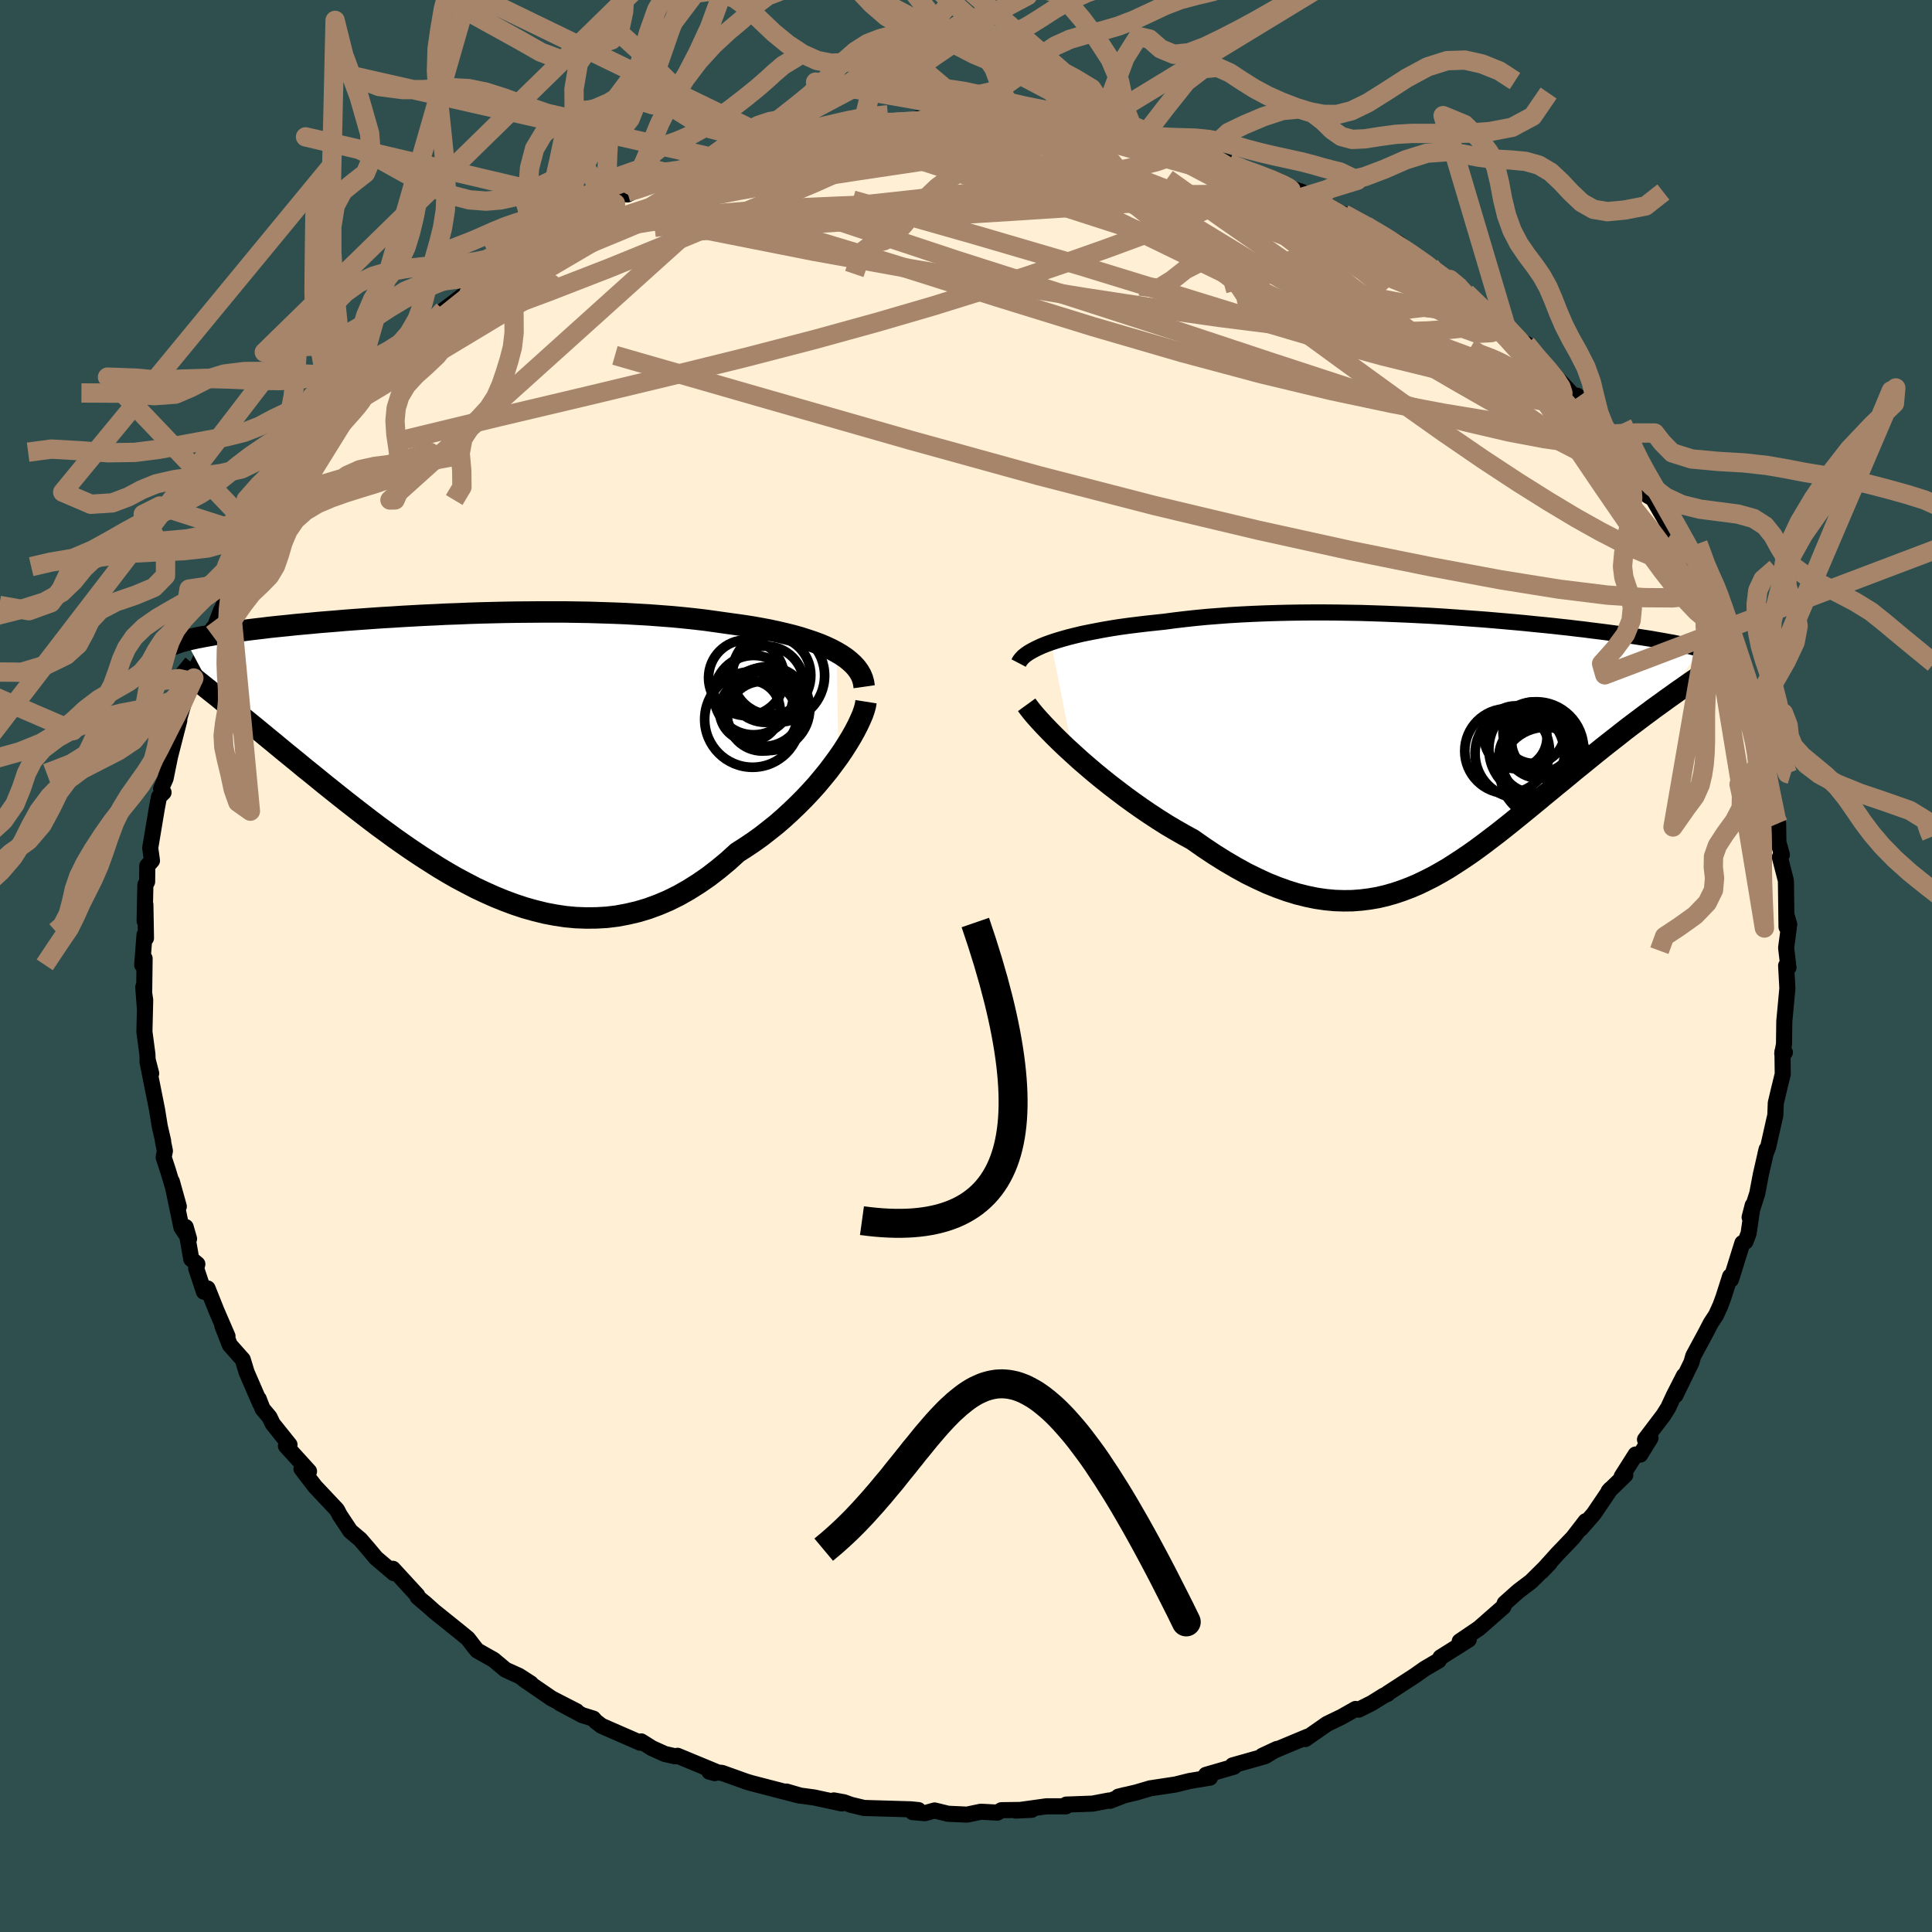 
  <svg viewBox="-100 -100 200 200" xmlns="http://www.w3.org/2000/svg" width="500" height="500" id="face-svg">
    <defs>
      <clipPath id="leftEyeClipPath">
        <polyline points="38.97,-10.51 38.43,-10.8 37.85,-11.07 37.24,-11.33 36.59,-11.57 35.9,-11.8 35.18,-12.03 34.43,-12.24 33.66,-12.43 32.85,-12.62 32.01,-12.8 31.16,-12.96 30.27,-13.12 29.37,-13.26 28.44,-13.39 27.5,-13.52 26.44,-13.67 25.36,-13.82 24.25,-13.95 23.11,-14.07 21.95,-14.18 20.77,-14.27 19.57,-14.36 18.35,-14.43 17.12,-14.5 15.88,-14.55 14.63,-14.59 13.37,-14.63 12.11,-14.65 10.85,-14.67 9.58,-14.67 8.32,-14.67 7.06,-14.66 5.81,-14.65 4.56,-14.63 3.33,-14.6 2.11,-14.57 0.9,-14.53 -0.29,-14.48 -1.46,-14.44 -2.62,-14.38 -3.76,-14.33 -4.87,-14.27 -5.96,-14.21 -7.03,-14.14 -8.07,-14.08 -9.09,-14.01 -10.08,-13.94 -11.04,-13.87 -11.98,-13.8 -12.89,-13.72 -13.77,-13.65 -14.62,-13.58 -15.45,-13.5 -16.24,-13.43 -17.01,-13.36 -17.75,-13.28 -18.46,-13.21 -19.14,-13.14 -19.8,-13.07 -20.43,-12.99 -21.04,-12.92 -21.62,-12.85 -22.17,-12.78 -22.71,-12.71 -23.22,-12.65 -23.72,-12.58 -24.19,-12.51 -24.64,-12.44 -25.07,-12.37 -25.49,-12.31 -25.88,-12.24 -26.26,-12.17 -26.61,-12.11 -26.95,-12.04 -27.28,-11.98 -27.58,-11.91 -27.87,-11.85 -28.15,-11.78 -28.4,-11.72 -25.44,-6.15 -25,-5.8 -24.55,-5.43 -24.08,-5.06 -23.6,-4.67 -23.11,-4.27 -22.6,-3.85 -22.08,-3.43 -21.54,-2.99 -20.99,-2.54 -20.43,-2.08 -19.85,-1.6 -19.26,-1.12 -18.66,-0.62 -18.04,-0.11 -17.4,0.41 -16.75,0.94 -16.09,1.49 -15.4,2.04 -14.7,2.61 -13.99,3.19 -13.25,3.78 -12.5,4.38 -11.73,4.99 -10.95,5.6 -10.15,6.22 -9.33,6.85 -8.5,7.48 -7.65,8.1 -6.79,8.73 -5.91,9.35 -5.01,9.97 -4.1,10.58 -3.18,11.17 -2.25,11.76 -1.3,12.33 -0.34,12.88 0.64,13.4 1.62,13.91 2.62,14.38 3.63,14.83 4.64,15.24 5.67,15.62 6.7,15.96 7.74,16.25 8.79,16.51 9.84,16.71 10.9,16.87 11.97,16.97 13.03,17.01 14.1,17 15.17,16.94 16.24,16.81 17.31,16.61 18.38,16.36 19.45,16.04 20.51,15.65 21.57,15.2 22.62,14.68 23.66,14.09 24.69,13.44 25.72,12.73 26.73,11.95 27.73,11.12 28.71,10.23 29.54,9.7 30.36,9.15 31.17,8.57 31.95,7.96 32.73,7.34 33.48,6.69 34.21,6.02 34.92,5.34 35.61,4.65 36.28,3.94 36.92,3.23 37.52,2.51 38.11,1.79 38.65,1.07 39.17,0.36" />
      </clipPath>
      <clipPath id="rightEyeClipPath">
        <polyline points="-40.21,-11.02 -39.64,-11.21 -39.03,-11.39 -38.39,-11.57 -37.71,-11.74 -37,-11.91 -36.27,-12.06 -35.5,-12.21 -34.7,-12.36 -33.88,-12.5 -33.04,-12.63 -32.17,-12.75 -31.28,-12.86 -30.37,-12.97 -29.43,-13.07 -28.49,-13.17 -27.43,-13.31 -26.34,-13.44 -25.23,-13.56 -24.09,-13.67 -22.93,-13.76 -21.75,-13.85 -20.56,-13.92 -19.35,-13.98 -18.13,-14.03 -16.89,-14.07 -15.65,-14.1 -14.41,-14.12 -13.15,-14.13 -11.9,-14.13 -10.65,-14.12 -9.4,-14.1 -8.15,-14.08 -6.91,-14.04 -5.68,-14 -4.46,-13.95 -3.26,-13.9 -2.06,-13.84 -0.88,-13.78 0.28,-13.71 1.43,-13.63 2.55,-13.55 3.65,-13.47 4.73,-13.39 5.79,-13.3 6.83,-13.21 7.84,-13.12 8.82,-13.03 9.78,-12.93 10.71,-12.84 11.61,-12.75 12.49,-12.65 13.34,-12.56 14.16,-12.46 14.95,-12.37 15.71,-12.27 16.45,-12.18 17.16,-12.09 17.84,-12 18.5,-11.91 19.13,-11.82 19.73,-11.73 20.31,-11.65 20.87,-11.56 21.4,-11.48 21.91,-11.4 22.41,-11.31 22.88,-11.23 23.33,-11.15 23.76,-11.07 24.17,-11 24.56,-10.92 24.94,-10.84 25.29,-10.77 25.63,-10.69 25.95,-10.62 26.25,-10.54 26.54,-10.47 26.81,-10.4 27.06,-10.33 23.09,-4.83 22.63,-4.5 22.16,-4.16 21.68,-3.8 21.19,-3.44 20.69,-3.06 20.17,-2.67 19.65,-2.28 19.12,-1.87 18.59,-1.45 18.04,-1.02 17.49,-0.59 16.92,-0.14 16.35,0.32 15.78,0.78 15.19,1.26 14.59,1.75 13.98,2.24 13.37,2.75 12.74,3.27 12.1,3.79 11.46,4.32 10.8,4.86 10.14,5.41 9.47,5.96 8.8,6.51 8.11,7.07 7.42,7.63 6.73,8.18 6.02,8.74 5.31,9.28 4.6,9.82 3.87,10.36 3.14,10.88 2.4,11.38 1.65,11.87 0.9,12.35 0.13,12.8 -0.64,13.23 -1.43,13.63 -2.22,14.01 -3.02,14.35 -3.84,14.66 -4.67,14.94 -5.51,15.18 -6.36,15.38 -7.23,15.53 -8.11,15.64 -9.01,15.71 -9.92,15.72 -10.85,15.69 -11.8,15.6 -12.76,15.46 -13.73,15.26 -14.73,15.01 -15.74,14.7 -16.77,14.33 -17.82,13.91 -18.88,13.42 -19.96,12.89 -21.05,12.29 -22.16,11.64 -23.28,10.94 -24.42,10.18 -25.56,9.38 -26.44,8.9 -27.33,8.39 -28.21,7.87 -29.08,7.32 -29.95,6.75 -30.82,6.16 -31.67,5.56 -32.51,4.95 -33.34,4.32 -34.16,3.69 -34.96,3.05 -35.74,2.41 -36.49,1.77 -37.23,1.13 -37.93,0.49" />
      </clipPath>
      <filter id="fuzzy">
        <feTurbulence id="turbulence" baseFrequency="0.05" numOctaves="3" type="noise" result="noise" />
        <feDisplacementMap in="SourceGraphic" in2="noise" scale="2" />
      </filter>
      <linearGradient id="rainbowGradient" x1="0%" y1="0%" x2="100%" y2="0%">
        <stop offset="0%" style="stop-color: rgb(220, 208, 186); stop-opacity: 1" />
        <stop offset="50%" style="stop-color: rgb(144, 238, 144); stop-opacity: 1" />
        <stop offset="100%" style="stop-color: rgb(255, 165, 0); stop-opacity: 1" />
      </linearGradient>
    </defs>
    <rect x="-100" y="-100" width="100%" height="100%" fill="rgb(47, 79, 79)" />
    <polyline id="faceContour" points="85.14,0.15 84.9,-0.04 85.03,2.31 84.71,5.73 84.68,8.09 84.5,9.07 84.77,8.94 84.52,8.85 84.55,11.19 84.14,12.87 83.83,14.18 83.78,15.47 83.67,15.93 83.04,18.73 82.76,19.46 82.88,18.97 82.28,21.59 81.91,23.55 81.12,26.01 81.44,24.77 81.01,27.7 80.69,28.53 80.37,28.68 79.19,32.46 79.1,32.13 78.41,34.29 78.1,35.14 77.65,36.13 77.1,36.97 76.56,38.01 75.29,40.36 75.09,41.05 73.44,44.44 74.32,42.41 73.27,44.47 72.69,45.72 72.2,46.5 70.29,49.02 70.86,48.86 69.8,50.58 69.32,50.57 67.88,52.84 68.25,52.69 66.53,54.36 66.71,54.16 64.98,56.72 63.66,58.23 64.15,57.47 62.83,59.18 61.23,60.85 59.57,62.69 60.42,61.81 58.49,63.72 57.25,64.66 57.08,64.8 55.77,65.97 55.63,66.34 53.1,68.56 51.11,69.91 52.04,69.73 49.12,71.57 48.94,71.89 47.48,72.75 46.43,73.49 43.64,75.3 43.66,75.34 43.25,75.53 42.01,76.3 40.66,76.98 40.33,76.91 38.9,77.72 37.37,78.46 35.12,80.03 35.36,79.78 32.7,80.89 30.67,81.76 32.19,81.05 30.96,81.8 30.05,82.06 27.6,82.75 27.74,82.89 24.84,83.73 25.26,84.02 23.14,84.37 21.69,84.73 19.06,85.13 17.64,85.55 15.77,85.99 16.49,85.81 14.91,86.42 14.79,86.39 13.1,86.71 10.38,86.81 10.34,86.99 8.32,86.99 5.15,87.43 6.8,87.35 3.67,87.39 3.25,87.64 1.53,87.55 0.11,87.85 -1.86,87.76 -3.25,87.42 -4.26,87.7 -5.53,87.59 -4.92,87.38 -5.72,87.3 -10.56,87.16 -11.92,86.83 -12.64,86.57 -13.68,86.38 -12.87,86.69 -15.74,86.07 -17.15,85.88 -18.59,85.46 -17.24,85.88 -22.18,84.6 -22.78,84.42 -25.26,83.53 -26.57,83.4 -26,83.55 -25.9,83.4 -29.86,81.76 -30.08,81.82 -31.18,81.57 -32.51,80.97 -33.62,80.27 -33.72,80.41 -37.73,78.66 -38.34,78.19 -38.58,77.91 -39.71,77.56 -42.07,76.3 -40.31,77.15 -42.9,75.82 -45.74,73.87 -45.05,74.27 -46.26,73.49 -47.67,72.85 -48.9,71.82 -50.6,70.86 -50.98,70.39 -51.56,69.63 -52.45,68.9 -55.04,66.82 -56.07,65.9 -55.74,66.2 -56.77,65.32 -56.8,65.15 -59.33,62.4 -59.23,62.85 -61.08,61.28 -61.73,60.5 -62.7,59.37 -63.73,58.5 -64.82,56.86 -65.12,56.29 -67.38,53.89 -68.79,52.05 -68.26,52.31 -68.01,52.31 -70.4,49.68 -70.03,49.56 -71.77,47.39 -72.1,46.7 -72.82,45.84 -73.22,44.81 -73.06,45.31 -74.47,42.06 -74.87,40.74 -76.21,39.23 -76.98,37.25 -76.45,38.32 -77.58,35.71 -78.51,33.38 -78.89,33.72 -79.69,31.31 -79.57,30.86 -80.2,30.34 -80.78,27.02 -80.43,28.24 -81.22,27.06 -82.21,22.31 -81.49,24.89 -82.6,21.2 -83.06,19.8 -82.93,19.14 -83.14,18.1 -83.11,18.12 -83.46,16.61 -83.74,14.88 -84.73,9.92 -84.35,11.12 -84.72,9.69 -84.74,9.14 -85.05,6.8 -84.97,3.53 -85.17,2.18 -85.01,4.28 -85.08,3.05 -85.03,-0.78 -85.28,-0.11 -85.04,-3.23 -84.89,-2.88 -84.95,-6.36 -85.03,-4.67 -84.95,-8.41 -84.77,-8.72 -84.75,-10.37 -84.27,-10.91 -84.45,-12.22 -83.76,-16.35 -83.54,-17.51 -83.07,-17.97 -83.32,-18.37 -82.86,-19.41 -82.39,-21.72 -81.44,-25.42 -82.11,-23.75 -81.94,-23.93 -80.66,-28.32 -80.53,-28.46 -79.93,-29.81 -80.32,-29.51 -79.24,-31.78 -78.57,-33.56 -77.95,-34.97 -78.07,-34.3 -77.13,-36.78 -75.71,-39.71 -76.28,-39.3 -75.43,-41.33 -74.55,-41.87 -73.46,-44.42 -74.15,-42.96 -72.71,-45.06 -72.09,-46.69 -70.85,-48.6 -69.35,-50.64 -70.21,-49.12 -69.21,-51.07 -67.09,-54.28 -66.93,-54.18 -66.3,-54.64 -65.05,-56.9 -64.22,-57.32 -62.57,-59.4 -63.76,-58.06 -62.54,-59.95 -61.13,-60.8 -60.96,-61.54 -60.32,-62.25 -58.14,-64.02 -56.2,-65.95 -56.43,-65.57 -53.81,-67.64 -54.08,-67.89 -52.18,-69.34 -51.45,-69.64 -51.45,-69.98 -49.12,-71.85 -49.4,-71.49 -48.27,-72.35 -46.99,-73.1 -45.24,-74.41 -44.37,-75.08 -42.59,-75.77 -44.19,-75.18 -41.51,-76.22 -41.64,-76.58 -37.91,-78.67 -37.75,-78.88 -36.88,-79.16 -35.06,-80.12 -35.05,-79.87 -31.04,-81.83 -30.52,-81.75 -31.04,-81.5 -30.33,-81.66 -28.07,-82.67 -28.7,-82.6 -25.06,-83.75 -25.31,-83.49 -21.02,-85.1 -18.98,-85.6 -18.73,-85.76 -19.13,-85.51 -19.39,-85.27 -14.7,-86.38 -15.46,-86.05 -13.95,-86.43 -12.98,-86.75 -10.71,-87.13 -9.24,-87.18 -8.07,-87.33 -8.01,-87.32 -5.28,-87.35 -5.05,-87.72 -1.25,-87.67 -1.56,-87.49 0.32,-87.7 2.06,-87.45 2.61,-87.67 3.19,-87.51 5.55,-87.35 7.9,-87.31 7.39,-87.31 7.08,-87.57 9.25,-87.01 12.89,-86.84 14.94,-86.08 14.84,-86.16 15.49,-86.31 17.53,-86.06 18.62,-85.49 19.69,-85.2 21.55,-84.84 21.69,-84.83 25.23,-83.47 24.81,-83.9 26.09,-83.51 27.2,-83.12 28.74,-82.33 30.94,-81.81 32.4,-81.24 33.66,-80.49 34.77,-80.14 36.2,-79.29 36.09,-79.12 36.15,-79.48 38.81,-77.93 39.11,-77.85 40.61,-76.96 41.97,-76.47 42.62,-75.95 44.76,-74.84 45.87,-73.95 48.07,-72.43 48.63,-71.8 48.11,-72.08 50.09,-71.07 50.89,-70.41 52.46,-68.45 51.76,-69.7 54.61,-66.91 56.49,-65.74 55.48,-66.7 55.92,-66.1 58.56,-63.53 58.01,-64.39 58.79,-63.25 60.44,-61.68 62.97,-58.94 63.26,-59.04 63.31,-58.85 65.01,-56.28 66.02,-55.46 66.62,-55.06 67.94,-52.98 67.76,-52.67 68.28,-51.88 69.69,-50.55 70.61,-48.67 71.11,-48.39 72.89,-45.32 73.76,-43.96 73.57,-44.03 73.59,-43.91 74.42,-42.94 75.9,-39.44 75.26,-40.72 76.97,-37.81 77.15,-37.26 76.91,-37.55 77.85,-35.48 78.73,-33.57 78.8,-32.57 79.25,-31.7 80.04,-29.25 79.74,-30 81.57,-25.52 81.17,-25.17 82.32,-22.8 82.07,-23.21 82.34,-21.86 82.52,-21.16 83.22,-18.37 83,-19.28 83.57,-16.43 83.88,-14.4 84.07,-14.76 84.1,-12.82 84.46,-11.51 84.25,-11.27 84.86,-8.9 84.88,-8.71 84.94,-4.04 84.96,-5.19 85.22,-4.31 84.9,-1.88 85.14,0.15 84.9,-0.04" fill="rgb(255, 239, 213)" stroke="black" stroke-width="1.667" stroke-linejoin="round" filter="url(#fuzzy)" />
    <g transform="translate(49.01 -22.47)">
      <polyline id="rightCountour" points="-40.21,-11.02 -39.64,-11.21 -39.03,-11.39 -38.39,-11.57 -37.71,-11.74 -37,-11.91 -36.27,-12.06 -35.5,-12.21 -34.7,-12.36 -33.88,-12.5 -33.04,-12.63 -32.17,-12.75 -31.28,-12.86 -30.37,-12.97 -29.43,-13.07 -28.49,-13.17 -27.43,-13.31 -26.34,-13.44 -25.23,-13.56 -24.09,-13.67 -22.93,-13.76 -21.75,-13.85 -20.56,-13.92 -19.35,-13.98 -18.13,-14.03 -16.89,-14.07 -15.65,-14.1 -14.41,-14.12 -13.15,-14.13 -11.9,-14.13 -10.65,-14.12 -9.4,-14.1 -8.15,-14.08 -6.91,-14.04 -5.68,-14 -4.46,-13.95 -3.26,-13.9 -2.06,-13.84 -0.88,-13.78 0.28,-13.71 1.43,-13.63 2.55,-13.55 3.65,-13.47 4.73,-13.39 5.79,-13.3 6.83,-13.21 7.84,-13.12 8.82,-13.03 9.78,-12.93 10.71,-12.84 11.61,-12.75 12.49,-12.65 13.34,-12.56 14.16,-12.46 14.95,-12.37 15.71,-12.27 16.45,-12.18 17.16,-12.09 17.84,-12 18.5,-11.91 19.13,-11.82 19.73,-11.73 20.31,-11.65 20.87,-11.56 21.4,-11.48 21.91,-11.4 22.41,-11.31 22.88,-11.23 23.33,-11.15 23.76,-11.07 24.17,-11 24.56,-10.92 24.94,-10.84 25.29,-10.77 25.63,-10.69 25.95,-10.62 26.25,-10.54 26.54,-10.47 26.81,-10.4 27.06,-10.33 23.09,-4.83 22.63,-4.5 22.16,-4.16 21.68,-3.8 21.19,-3.44 20.69,-3.06 20.17,-2.67 19.65,-2.28 19.12,-1.87 18.59,-1.45 18.04,-1.02 17.49,-0.59 16.92,-0.14 16.35,0.32 15.78,0.78 15.19,1.26 14.59,1.75 13.98,2.24 13.37,2.75 12.74,3.27 12.1,3.79 11.46,4.32 10.8,4.86 10.14,5.41 9.47,5.96 8.8,6.51 8.11,7.07 7.42,7.63 6.73,8.18 6.02,8.74 5.31,9.28 4.6,9.82 3.87,10.36 3.14,10.88 2.4,11.38 1.65,11.87 0.9,12.35 0.13,12.8 -0.64,13.23 -1.43,13.63 -2.22,14.01 -3.02,14.35 -3.84,14.66 -4.67,14.94 -5.51,15.18 -6.36,15.38 -7.23,15.53 -8.11,15.64 -9.01,15.71 -9.92,15.72 -10.85,15.69 -11.8,15.6 -12.76,15.46 -13.73,15.26 -14.73,15.01 -15.74,14.7 -16.77,14.33 -17.82,13.91 -18.88,13.42 -19.96,12.89 -21.05,12.29 -22.16,11.64 -23.28,10.94 -24.42,10.18 -25.56,9.38 -26.44,8.9 -27.33,8.39 -28.21,7.87 -29.08,7.32 -29.95,6.75 -30.82,6.16 -31.67,5.56 -32.51,4.95 -33.34,4.32 -34.16,3.69 -34.96,3.05 -35.74,2.41 -36.49,1.77 -37.23,1.13 -37.93,0.49" fill="white" stroke="white" stroke-width="0" stroke-linejoin="round" filter="url(#fuzzy)" />
    </g>
    <g transform="translate(-52.37 -21.98)">
      <polyline id="leftCountour" points="38.97,-10.51 38.43,-10.8 37.85,-11.07 37.24,-11.33 36.59,-11.57 35.9,-11.8 35.18,-12.03 34.43,-12.24 33.66,-12.43 32.85,-12.62 32.01,-12.8 31.16,-12.96 30.27,-13.12 29.37,-13.26 28.44,-13.39 27.5,-13.52 26.44,-13.67 25.36,-13.82 24.25,-13.95 23.11,-14.07 21.95,-14.18 20.77,-14.27 19.57,-14.36 18.35,-14.43 17.12,-14.5 15.88,-14.55 14.63,-14.59 13.37,-14.63 12.11,-14.65 10.85,-14.67 9.58,-14.67 8.32,-14.67 7.06,-14.66 5.81,-14.65 4.56,-14.63 3.33,-14.6 2.11,-14.57 0.9,-14.53 -0.29,-14.48 -1.46,-14.44 -2.62,-14.38 -3.76,-14.33 -4.87,-14.27 -5.96,-14.21 -7.03,-14.14 -8.07,-14.08 -9.09,-14.01 -10.08,-13.94 -11.04,-13.87 -11.98,-13.8 -12.89,-13.72 -13.77,-13.65 -14.62,-13.58 -15.45,-13.5 -16.24,-13.43 -17.01,-13.36 -17.75,-13.28 -18.46,-13.21 -19.14,-13.14 -19.8,-13.07 -20.43,-12.99 -21.04,-12.92 -21.62,-12.85 -22.17,-12.78 -22.71,-12.71 -23.22,-12.65 -23.72,-12.58 -24.19,-12.51 -24.64,-12.44 -25.07,-12.37 -25.49,-12.31 -25.88,-12.24 -26.26,-12.17 -26.61,-12.11 -26.95,-12.04 -27.28,-11.98 -27.58,-11.91 -27.87,-11.85 -28.15,-11.78 -28.4,-11.72 -25.44,-6.15 -25,-5.8 -24.55,-5.43 -24.08,-5.06 -23.6,-4.67 -23.11,-4.27 -22.6,-3.85 -22.08,-3.43 -21.54,-2.99 -20.99,-2.54 -20.43,-2.08 -19.85,-1.6 -19.26,-1.12 -18.66,-0.62 -18.04,-0.11 -17.4,0.41 -16.75,0.94 -16.09,1.49 -15.4,2.04 -14.7,2.61 -13.99,3.19 -13.25,3.78 -12.5,4.38 -11.73,4.99 -10.95,5.6 -10.15,6.22 -9.33,6.85 -8.5,7.48 -7.65,8.1 -6.79,8.73 -5.91,9.35 -5.01,9.97 -4.1,10.58 -3.18,11.17 -2.25,11.76 -1.3,12.33 -0.34,12.88 0.64,13.4 1.62,13.91 2.62,14.38 3.63,14.83 4.64,15.24 5.67,15.62 6.7,15.96 7.74,16.25 8.79,16.51 9.84,16.71 10.9,16.87 11.97,16.97 13.03,17.01 14.1,17 15.17,16.94 16.24,16.81 17.31,16.61 18.38,16.36 19.45,16.04 20.51,15.65 21.57,15.2 22.62,14.68 23.66,14.09 24.69,13.44 25.72,12.73 26.73,11.95 27.73,11.12 28.71,10.23 29.54,9.7 30.36,9.15 31.17,8.57 31.95,7.96 32.73,7.34 33.48,6.69 34.21,6.02 34.92,5.34 35.61,4.65 36.28,3.94 36.92,3.23 37.52,2.51 38.11,1.79 38.65,1.07 39.17,0.36" fill="white" stroke="white" stroke-width="0" stroke-linejoin="round" filter="url(#fuzzy)" />
    </g>
    <g transform="translate(49.01 -22.47)">
      <polyline id="rightUpper" points="-43.56,-8.89 -43.44,-9.12 -43.27,-9.34 -43.05,-9.57 -42.77,-9.79 -42.46,-10 -42.09,-10.21 -41.68,-10.42 -41.23,-10.63 -40.74,-10.83 -40.21,-11.02 -39.64,-11.21 -39.03,-11.39 -38.39,-11.57 -37.71,-11.74 -37,-11.91 -36.27,-12.06 -35.5,-12.21 -34.7,-12.36 -33.88,-12.5 -33.04,-12.63 -32.17,-12.75 -31.28,-12.86 -30.37,-12.97 -29.43,-13.07 -28.49,-13.17 -27.43,-13.31 -26.34,-13.44 -25.23,-13.56 -24.09,-13.67 -22.93,-13.76 -21.75,-13.85 -20.56,-13.92 -19.35,-13.98 -18.13,-14.03 -16.89,-14.07 -15.65,-14.1 -14.41,-14.12 -13.15,-14.13 -11.9,-14.13 -10.65,-14.12 -9.4,-14.1 -8.15,-14.08 -6.91,-14.04 -5.68,-14 -4.46,-13.95 -3.26,-13.9 -2.06,-13.84 -0.88,-13.78 0.28,-13.71 1.43,-13.63 2.55,-13.55 3.65,-13.47 4.73,-13.39 5.79,-13.3 6.83,-13.21 7.84,-13.12 8.82,-13.03 9.78,-12.93 10.71,-12.84 11.61,-12.75 12.49,-12.65 13.34,-12.56 14.16,-12.46 14.95,-12.37 15.71,-12.27 16.45,-12.18 17.16,-12.09 17.84,-12 18.5,-11.91 19.13,-11.82 19.73,-11.73 20.31,-11.65 20.87,-11.56 21.4,-11.48 21.91,-11.4 22.41,-11.31 22.88,-11.23 23.33,-11.15 23.76,-11.07 24.17,-11 24.56,-10.92 24.94,-10.84 25.29,-10.77 25.63,-10.69 25.95,-10.62 26.25,-10.54 26.54,-10.47 26.81,-10.4 27.06,-10.33 27.3,-10.26 27.52,-10.18 27.73,-10.11 27.93,-10.04 28.11,-9.97 28.27,-9.9 28.43,-9.83 28.57,-9.76 28.7,-9.7 28.81,-9.63" fill="none" stroke="black" stroke-width="1.667" stroke-linejoin="round" filter="url(#fuzzy)" />
      <polyline id="rightLower" points="-42.73,-4.57 -42.49,-4.24 -42.19,-3.86 -41.82,-3.42 -41.4,-2.95 -40.93,-2.44 -40.41,-1.9 -39.85,-1.33 -39.25,-0.74 -38.61,-0.13 -37.93,0.49 -37.23,1.13 -36.49,1.77 -35.74,2.41 -34.96,3.05 -34.16,3.69 -33.34,4.32 -32.51,4.95 -31.67,5.56 -30.82,6.16 -29.95,6.75 -29.08,7.32 -28.21,7.87 -27.33,8.39 -26.44,8.9 -25.56,9.38 -24.42,10.18 -23.28,10.94 -22.16,11.64 -21.05,12.29 -19.96,12.89 -18.88,13.42 -17.82,13.91 -16.77,14.33 -15.74,14.7 -14.73,15.01 -13.73,15.26 -12.76,15.46 -11.8,15.6 -10.85,15.69 -9.92,15.72 -9.01,15.71 -8.11,15.64 -7.23,15.53 -6.36,15.38 -5.51,15.18 -4.67,14.94 -3.84,14.66 -3.02,14.35 -2.22,14.01 -1.43,13.63 -0.64,13.23 0.13,12.8 0.9,12.35 1.65,11.87 2.4,11.38 3.14,10.88 3.87,10.36 4.6,9.82 5.31,9.28 6.02,8.74 6.73,8.18 7.42,7.63 8.11,7.07 8.8,6.51 9.47,5.96 10.14,5.41 10.8,4.86 11.46,4.32 12.1,3.79 12.74,3.27 13.37,2.75 13.98,2.24 14.59,1.75 15.19,1.26 15.78,0.78 16.35,0.32 16.92,-0.14 17.49,-0.59 18.04,-1.02 18.59,-1.45 19.12,-1.87 19.65,-2.28 20.17,-2.67 20.69,-3.06 21.19,-3.44 21.68,-3.8 22.16,-4.16 22.63,-4.5 23.09,-4.83 23.54,-5.16 23.98,-5.47 24.41,-5.78 24.82,-6.07 25.23,-6.35 25.62,-6.63 26.01,-6.9 26.38,-7.15 26.74,-7.4 27.09,-7.64" fill="none" stroke="black" stroke-width="2.222" stroke-linejoin="round" filter="url(#fuzzy)" />
      <circle r="3.704" cx="9.85" cy="0.865" stroke="black" fill="none" stroke-width="1.0" filter="url(#fuzzy)" clip-path="url(#rightEyeClipPath)" /><circle r="4.906" cx="10.025" cy="0.025" stroke="black" fill="none" stroke-width="1.0" filter="url(#fuzzy)" clip-path="url(#rightEyeClipPath)" /><circle r="3.112" cx="10.59" cy="-0.725" stroke="black" fill="none" stroke-width="1.0" filter="url(#fuzzy)" clip-path="url(#rightEyeClipPath)" /><circle r="3.184" cx="9.765" cy="-1.685" stroke="black" fill="none" stroke-width="1.0" filter="url(#fuzzy)" clip-path="url(#rightEyeClipPath)" /><circle r="3.25" cx="7.885" cy="-1.21" stroke="black" fill="none" stroke-width="1.0" filter="url(#fuzzy)" clip-path="url(#rightEyeClipPath)" /><circle r="4.71" cx="10.99" cy="2.47" stroke="black" fill="none" stroke-width="1.0" filter="url(#fuzzy)" clip-path="url(#rightEyeClipPath)" /><circle r="3.704" cx="10.385" cy="-0.66" stroke="black" fill="none" stroke-width="1.0" filter="url(#fuzzy)" clip-path="url(#rightEyeClipPath)" /><circle r="4.368" cx="10.79" cy="1" stroke="black" fill="none" stroke-width="1.0" filter="url(#fuzzy)" clip-path="url(#rightEyeClipPath)" /><circle r="4.624" cx="8.31" cy="0.47" stroke="black" fill="none" stroke-width="1.0" filter="url(#fuzzy)" clip-path="url(#rightEyeClipPath)" /><circle r="4.39" cx="7.01" cy="0.215" stroke="black" fill="none" stroke-width="1.0" filter="url(#fuzzy)" clip-path="url(#rightEyeClipPath)" />
      </g>
    <g transform="translate(-52.37 -21.98)">
      <polyline id="leftUpper" points="41.83,-6.93 41.77,-7.35 41.66,-7.76 41.5,-8.15 41.28,-8.53 41.01,-8.9 40.69,-9.25 40.33,-9.58 39.92,-9.91 39.46,-10.22 38.97,-10.51 38.43,-10.8 37.85,-11.07 37.24,-11.33 36.59,-11.57 35.9,-11.8 35.18,-12.03 34.43,-12.24 33.66,-12.43 32.85,-12.62 32.01,-12.8 31.16,-12.96 30.27,-13.12 29.37,-13.26 28.44,-13.39 27.5,-13.52 26.44,-13.67 25.36,-13.82 24.25,-13.95 23.11,-14.07 21.95,-14.18 20.77,-14.27 19.57,-14.36 18.35,-14.43 17.12,-14.5 15.88,-14.55 14.63,-14.59 13.37,-14.63 12.11,-14.65 10.85,-14.67 9.58,-14.67 8.32,-14.67 7.06,-14.66 5.81,-14.65 4.56,-14.63 3.33,-14.6 2.11,-14.57 0.9,-14.53 -0.29,-14.48 -1.46,-14.44 -2.62,-14.38 -3.76,-14.33 -4.87,-14.27 -5.96,-14.21 -7.03,-14.14 -8.07,-14.08 -9.09,-14.01 -10.08,-13.94 -11.04,-13.87 -11.98,-13.8 -12.89,-13.72 -13.77,-13.65 -14.62,-13.58 -15.45,-13.5 -16.24,-13.43 -17.01,-13.36 -17.75,-13.28 -18.46,-13.21 -19.14,-13.14 -19.8,-13.07 -20.43,-12.99 -21.04,-12.92 -21.62,-12.85 -22.17,-12.78 -22.71,-12.71 -23.22,-12.65 -23.72,-12.58 -24.19,-12.51 -24.64,-12.44 -25.07,-12.37 -25.49,-12.31 -25.88,-12.24 -26.26,-12.17 -26.61,-12.11 -26.95,-12.04 -27.28,-11.98 -27.58,-11.91 -27.87,-11.85 -28.15,-11.78 -28.4,-11.72 -28.65,-11.65 -28.88,-11.59 -29.09,-11.52 -29.29,-11.45 -29.48,-11.39 -29.66,-11.32 -29.82,-11.26 -29.97,-11.19 -30.11,-11.13 -30.24,-11.06" fill="none" stroke="black" stroke-width="2.222" stroke-linejoin="round" filter="url(#fuzzy)" />
      <polyline id="leftLower" points="42.02,-5.38 41.96,-5 41.84,-4.56 41.67,-4.06 41.44,-3.53 41.17,-2.95 40.85,-2.33 40.49,-1.69 40.09,-1.03 39.65,-0.34 39.17,0.36 38.65,1.07 38.11,1.79 37.52,2.51 36.92,3.23 36.28,3.94 35.61,4.65 34.92,5.34 34.21,6.02 33.48,6.69 32.73,7.34 31.95,7.96 31.17,8.57 30.36,9.15 29.54,9.7 28.71,10.23 27.73,11.12 26.73,11.95 25.72,12.73 24.69,13.44 23.66,14.09 22.62,14.68 21.57,15.2 20.51,15.65 19.45,16.04 18.38,16.36 17.31,16.61 16.24,16.81 15.17,16.94 14.1,17 13.03,17.01 11.97,16.97 10.9,16.87 9.84,16.71 8.79,16.51 7.74,16.25 6.7,15.96 5.67,15.62 4.64,15.24 3.63,14.83 2.62,14.38 1.62,13.91 0.64,13.4 -0.34,12.88 -1.3,12.33 -2.25,11.76 -3.18,11.17 -4.1,10.58 -5.01,9.97 -5.91,9.35 -6.79,8.73 -7.65,8.1 -8.5,7.48 -9.33,6.85 -10.15,6.22 -10.95,5.6 -11.73,4.99 -12.5,4.38 -13.25,3.78 -13.99,3.19 -14.7,2.61 -15.4,2.04 -16.09,1.49 -16.75,0.94 -17.4,0.41 -18.04,-0.11 -18.66,-0.62 -19.26,-1.12 -19.85,-1.6 -20.43,-2.08 -20.99,-2.54 -21.54,-2.99 -22.08,-3.43 -22.6,-3.85 -23.11,-4.27 -23.6,-4.67 -24.08,-5.06 -24.55,-5.43 -25,-5.8 -25.44,-6.15 -25.87,-6.49 -26.28,-6.82 -26.68,-7.14 -27.07,-7.45 -27.44,-7.75 -27.81,-8.03 -28.15,-8.31 -28.49,-8.58 -28.82,-8.83 -29.13,-9.08" fill="none" stroke="black" stroke-width="2.222" stroke-linejoin="round" filter="url(#fuzzy)" />
      <circle r="3.142" cx="29.997" cy="-4.446" stroke="black" fill="none" stroke-width="1.0" filter="url(#fuzzy)" clip-path="url(#leftEyeClipPath)" /><circle r="4.108" cx="30.382" cy="-6.061" stroke="black" fill="none" stroke-width="1.0" filter="url(#fuzzy)" clip-path="url(#leftEyeClipPath)" /><circle r="3.608" cx="31.282" cy="-3.881" stroke="black" fill="none" stroke-width="1.0" filter="url(#fuzzy)" clip-path="url(#leftEyeClipPath)" /><circle r="3.922" cx="29.642" cy="-7.856" stroke="black" fill="none" stroke-width="1.0" filter="url(#fuzzy)" clip-path="url(#leftEyeClipPath)" /><circle r="4.346" cx="31.852" cy="-4.661" stroke="black" fill="none" stroke-width="1.0" filter="url(#fuzzy)" clip-path="url(#leftEyeClipPath)" /><circle r="4.064" cx="32.242" cy="-8.106" stroke="black" fill="none" stroke-width="1.0" filter="url(#fuzzy)" clip-path="url(#leftEyeClipPath)" /><circle r="4.954" cx="30.272" cy="-3.546" stroke="black" fill="none" stroke-width="1.0" filter="url(#fuzzy)" clip-path="url(#leftEyeClipPath)" /><circle r="4.808" cx="32.927" cy="-8.076" stroke="black" fill="none" stroke-width="1.0" filter="url(#fuzzy)" clip-path="url(#leftEyeClipPath)" /><circle r="3.948" cx="31.642" cy="-7.186" stroke="black" fill="none" stroke-width="1.0" filter="url(#fuzzy)" clip-path="url(#leftEyeClipPath)" /><circle r="4.07" cx="31.432" cy="-4.826" stroke="black" fill="none" stroke-width="1.0" filter="url(#fuzzy)" clip-path="url(#leftEyeClipPath)" />
    </g>
    <g id="hairs">
      <polyline points="75.26,-40.72 75.91,-38.93 75.07,-38.3 73.14,-38.11 70.24,-38.13 66.35,-38.4 61.4,-39.01 55.35,-39.98 48.16,-41.32 39.8,-43.01 30.25,-45.11 19.49,-47.67 7.49,-50.77 -5.79,-54.44 -20.38,-58.62 -36.34,-63.21" fill="none" stroke="rgb(167, 133, 106)" stroke-width="2" stroke-linejoin="round" filter="url(#fuzzy)" /><polyline points="-1.25,-87.67 -0.66,-87.48 0.97,-87.15 3.05,-86.63 5.45,-85.93 8.15,-85.05 11.11,-84.03 14.26,-82.88 17.58,-81.62 21.09,-80.26 24.79,-78.81 28.62,-77.31 32.46,-75.8 36.18,-74.32 39.73,-72.92 43.14,-71.57 46.46,-70.21 49.69,-68.88 52.65,-67.73" fill="none" stroke="rgb(167, 133, 106)" stroke-width="2" stroke-linejoin="round" filter="url(#fuzzy)" /><polyline points="-48.27,-72.35 -46.8,-73.22 -45.09,-74.12 -43.32,-74.9 -41.45,-75.59 -39.38,-76.29 -37.04,-77.08 -34.44,-77.95 -31.64,-78.87 -28.75,-79.79 -25.85,-80.69 -22.97,-81.55 -20.14,-82.37 -17.37,-83.14 -14.71,-83.84 -12.19,-84.48 -9.85,-85.07 -7.68,-85.65 -5.65,-86.21 -3.8,-86.73 -2.34,-87.18" fill="none" stroke="rgb(167, 133, 106)" stroke-width="2" stroke-linejoin="round" filter="url(#fuzzy)" /><polyline points="-35.06,-80.12 -33.93,-80.45 -32.19,-81.05 -30.63,-81.51 -29.17,-81.88 -27.62,-82.28 -25.87,-82.75 -23.88,-83.28 -21.72,-83.85 -19.49,-84.42 -17.32,-84.97 -15.33,-85.45 -13.59,-85.85 -12.12,-86.17 -10.89,-86.43 -9.89,-86.65 -9.12,-86.85 -8.62,-87.01 -8.42,-87.13 -8.48,-87.2 -8.79,-87.23 -9.45,-87.2" fill="none" stroke="rgb(167, 133, 106)" stroke-width="2" stroke-linejoin="round" filter="url(#fuzzy)" /><polyline points="-28.7,-82.6 -26.14,-83.37 -24.08,-84.01 -22.18,-84.6 -20.64,-85.06 -19.48,-85.37 -18.57,-85.58 -17.75,-85.74 -16.99,-85.87 -16.33,-85.97 -15.83,-86.03 -15.57,-86.01 -15.6,-85.91 -15.95,-85.7 -16.62,-85.39 -17.59,-85 -18.85,-84.54 -20.43,-84.02 -22.42,-83.4 -25,-82.63 -28.31,-81.66 -32.27,-80.52" fill="none" stroke="rgb(167, 133, 106)" stroke-width="2" stroke-linejoin="round" filter="url(#fuzzy)" /><polyline points="51.76,-69.7 53.74,-67.78 54.34,-66.95 54.06,-66.58 53.22,-66.34 51.93,-66.11 50.13,-65.91 47.8,-65.74 44.88,-65.65 41.32,-65.69 37.06,-65.93 32.07,-66.41 26.32,-67.13 19.74,-68.07 12.27,-69.21 3.85,-70.57 -5.52,-72.14 -15.73,-73.98 -26.59,-76.13" fill="none" stroke="rgb(167, 133, 106)" stroke-width="2" stroke-linejoin="round" filter="url(#fuzzy)" /><polyline points="-44.37,-75.08 -43.23,-75.45 -41.9,-75.8 -39.85,-76.38 -37.18,-77.15 -34.08,-77.99 -30.71,-78.81 -27.14,-79.58 -23.39,-80.31 -19.47,-81 -15.46,-81.66 -11.45,-82.28 -7.49,-82.87 -3.61,-83.45 0.24,-84.05 4.06,-84.68 7.77,-85.31 11.31,-85.85" fill="none" stroke="rgb(167, 133, 106)" stroke-width="2" stroke-linejoin="round" filter="url(#fuzzy)" /><polyline points="50.89,-70.41 51.93,-69.29 52.91,-68.48 53.98,-67.64 54.92,-66.9 55.66,-66.29 56.22,-65.78 56.66,-65.34 56.98,-64.97 57.18,-64.68 57.2,-64.52 56.99,-64.56 56.44,-64.87 55.48,-65.53 54.04,-66.57 52.09,-68.02 49.64,-69.86 46.7,-72.08 43.22,-74.69" fill="none" stroke="rgb(167, 133, 106)" stroke-width="2" stroke-linejoin="round" filter="url(#fuzzy)" /><polyline points="-12.98,-86.75 -11.08,-87.01 -9.56,-87.16 -8.2,-87.26 -6.82,-87.35 -5.4,-87.42 -3.96,-87.49 -2.6,-87.54 -1.41,-87.56 -0.43,-87.57 0.29,-87.55 0.75,-87.53 0.92,-87.49 0.79,-87.43 0.34,-87.36 -0.45,-87.27 -1.59,-87.14 -3.08,-86.97 -4.96,-86.75 -7.25,-86.5 -10.08,-86.24 -13.74,-85.94" fill="none" stroke="rgb(167, 133, 106)" stroke-width="2" stroke-linejoin="round" filter="url(#fuzzy)" /><polyline points="-19.39,-85.27 -16.44,-85.91 -14.75,-86.21 -13.19,-86.46 -11.49,-86.7 -9.7,-86.92 -7.95,-87.1 -6.35,-87.24 -4.91,-87.35 -3.67,-87.44 -2.67,-87.51 -1.99,-87.56 -1.78,-87.58 -2.17,-87.58 -3.24,-87.54 -5.09,-87.44" fill="none" stroke="rgb(167, 133, 106)" stroke-width="2" stroke-linejoin="round" filter="url(#fuzzy)" /><polyline points="39.11,-77.85 40.49,-77.1 41.83,-76.37 43.21,-75.56 44.6,-74.69 45.88,-73.85 46.92,-73.13 47.63,-72.63 47.97,-72.36 47.95,-72.35 47.53,-72.59 46.69,-73.09 45.39,-73.85 43.64,-74.9 41.41,-76.27" fill="none" stroke="rgb(167, 133, 106)" stroke-width="2" stroke-linejoin="round" filter="url(#fuzzy)" /><polyline points="12.89,-86.84 14.32,-86.34 15.47,-86.01 16.85,-85.63 18.51,-85.13 20.36,-84.5 22.34,-83.78 24.4,-83.01 26.47,-82.2 28.52,-81.39 30.52,-80.59 32.45,-79.82 34.3,-79.07 36.09,-78.34 37.76,-77.65 39.28,-77.03 40.55,-76.52 41.48,-76.16 42.01,-76.02 42.11,-76.1 41.85,-76.34 41.37,-76.65" fill="none" stroke="rgb(167, 133, 106)" stroke-width="2" stroke-linejoin="round" filter="url(#fuzzy)" /><polyline points="-44.37,-75.08 -43.46,-75.45 -42.83,-75.77 -41.91,-76.29 -40.81,-76.94 -39.68,-77.59 -38.66,-78.14 -37.79,-78.56 -37.08,-78.84 -36.57,-78.97 -36.29,-78.94 -36.28,-78.76 -36.56,-78.4 -37.11,-77.87 -37.93,-77.18 -39,-76.31 -40.34,-75.24 -42.03,-73.93 -44.16,-72.33 -46.82,-70.4 -50.07,-68.13 -53.83,-65.57 -57.94,-62.84" fill="none" stroke="rgb(167, 133, 106)" stroke-width="2" stroke-linejoin="round" filter="url(#fuzzy)" /><polyline points="7.08,-87.57 9.54,-87.11 11.99,-86.68 14,-86.31 15.68,-85.97 17.23,-85.64 18.77,-85.29 20.28,-84.92 21.71,-84.55 23,-84.21 24.09,-83.93 24.92,-83.71 25.46,-83.57 25.71,-83.51 25.65,-83.52 25.24,-83.63 24.39,-83.87 23.02,-84.25 21.08,-84.79" fill="none" stroke="rgb(167, 133, 106)" stroke-width="2" stroke-linejoin="round" filter="url(#fuzzy)" /><polyline points="65.01,-56.28 65.77,-55.6 66.2,-54.96 66.28,-54.44 66.05,-54.1 65.55,-53.94 64.76,-53.95 63.63,-54.18 62.09,-54.67 60.05,-55.52 57.47,-56.78 54.32,-58.49 50.6,-60.62 46.28,-63.14 41.3,-66.05 35.57,-69.39 29.07,-73.22 21.99,-77.52 14.8,-82.25" fill="none" stroke="rgb(167, 133, 106)" stroke-width="2" stroke-linejoin="round" filter="url(#fuzzy)" /><polyline points="63.31,-58.85 64.66,-57 65.6,-55.86 66.26,-54.97 66.72,-54.22 67.03,-53.57 67.23,-53 67.32,-52.51 67.27,-52.11 67.04,-51.86 66.58,-51.82 65.85,-52.04 64.84,-52.52 63.56,-53.27 62,-54.26 60.15,-55.5 57.97,-57.01 55.42,-58.82 52.48,-60.94 49.14,-63.38 45.45,-66.12 41.43,-69.14 37.07,-72.47 32.29,-76.17 26.98,-80.33" fill="none" stroke="rgb(167, 133, 106)" stroke-width="2" stroke-linejoin="round" filter="url(#fuzzy)" /><polyline points="-8.07,-87.33 -7.16,-87.33 -5.37,-87.33 -3.22,-87.31 -0.95,-87.23 1.32,-87.11 3.53,-86.96 5.67,-86.79 7.72,-86.63 9.64,-86.47 11.37,-86.34 12.82,-86.25 13.93,-86.21 14.67,-86.21 15.07,-86.24 15.13,-86.26" fill="none" stroke="rgb(167, 133, 106)" stroke-width="2" stroke-linejoin="round" filter="url(#fuzzy)" /><polyline points="50.89,-70.41 51.79,-69.35 52.36,-68.72 52.75,-68.18 52.72,-67.82 52.2,-67.69 51.22,-67.72 49.82,-67.87 48,-68.13 45.74,-68.52 42.96,-69.06 39.6,-69.81 35.56,-70.83 30.8,-72.14 25.34,-73.75 19.16,-75.68 12.2,-77.92 4.35,-80.47 -4.46,-83.31" fill="none" stroke="rgb(167, 133, 106)" stroke-width="2" stroke-linejoin="round" filter="url(#fuzzy)" /><polyline points="27.2,-83.12 28.8,-82.45 30.37,-81.88 31.69,-81.37 32.69,-80.93 33.34,-80.59 33.63,-80.37 33.59,-80.28 33.24,-80.3 32.59,-80.41 31.62,-80.63 30.26,-80.97 28.45,-81.46 26.1,-82.1 23.05,-82.96 19.01,-84.09 13.65,-85.6" fill="none" stroke="rgb(167, 133, 106)" stroke-width="2" stroke-linejoin="round" filter="url(#fuzzy)" /><polyline points="75.9,-39.44 75.92,-39.51 76.33,-38.77 76.67,-38.02 76.92,-37.35 77.08,-36.74 77.13,-36.24 77.05,-35.94 76.79,-35.89 76.34,-36.12 75.68,-36.67 74.77,-37.62 73.58,-39.01 72.09,-40.92 70.31,-43.34 68.25,-46.26 65.94,-49.62 63.37,-53.42 60.45,-57.73 56.8,-62.9" fill="none" stroke="rgb(167, 133, 106)" stroke-width="2" stroke-linejoin="round" filter="url(#fuzzy)" /><polyline points="9.25,-87.01 11.89,-86.73 13.2,-86.46 13.66,-86.27 13.61,-86.1 13.17,-85.9 12.31,-85.66 10.96,-85.39 9.01,-85.09 6.31,-84.76 2.7,-84.38 -1.93,-83.94 -7.59,-83.47 -14.17,-82.97 -21.6,-82.41" fill="none" stroke="rgb(167, 133, 106)" stroke-width="2" stroke-linejoin="round" filter="url(#fuzzy)" /><polyline points="63.31,-58.85 64.39,-57.1 64.55,-56.21 63.9,-55.73 62.48,-55.56 60.34,-55.64 57.5,-55.96 53.91,-56.49 49.49,-57.22 44.17,-58.22 37.88,-59.55 30.61,-61.29 22.36,-63.5 13.19,-66.17 3.16,-69.27 -7.81,-72.74 -20.16,-76.47" fill="none" stroke="rgb(167, 133, 106)" stroke-width="2" stroke-linejoin="round" filter="url(#fuzzy)" /><polyline points="-18.98,-85.6 -18.55,-85.55 -17.26,-85.29 -14.88,-84.97 -11.65,-84.59 -7.85,-84.13 -3.62,-83.58 0.99,-82.93 5.94,-82.17 11.15,-81.3 16.54,-80.33 22.06,-79.29 27.6,-78.26 33.03,-77.34 38.14,-76.58" fill="none" stroke="rgb(167, 133, 106)" stroke-width="2" stroke-linejoin="round" filter="url(#fuzzy)" /><polyline points="-45.24,-74.41 -44.12,-74.95 -42.76,-75.29 -41,-75.61 -38.69,-76.03 -35.88,-76.53 -32.67,-77.05 -29.18,-77.52 -25.44,-77.91 -21.48,-78.23 -17.35,-78.48 -13.1,-78.67 -8.79,-78.83 -4.46,-78.96 -0.11,-79.09 4.28,-79.24 8.75,-79.39 13.3,-79.55 17.88,-79.7 22.42,-79.84 26.87,-79.88 31.36,-79.72" fill="none" stroke="rgb(167, 133, 106)" stroke-width="2" stroke-linejoin="round" filter="url(#fuzzy)" /><polyline points="-25.06,-83.75 -23.91,-84.02 -21.74,-84.63 -19.72,-85.11 -18.01,-85.43 -16.4,-85.64 -14.72,-85.84 -12.95,-86.06 -11.12,-86.3 -9.29,-86.55 -7.52,-86.79 -5.87,-87 -4.42,-87.17 -3.24,-87.31 -2.34,-87.41 -1.76,-87.49 -1.51,-87.55 -1.71,-87.6 -2.59,-87.65" fill="none" stroke="rgb(167, 133, 106)" stroke-width="2" stroke-linejoin="round" filter="url(#fuzzy)" /><polyline points="-10.71,-87.13 -9.46,-87.2 -8.39,-87.27 -7.3,-87.34 -6.17,-87.41 -5.1,-87.45 -4.24,-87.45 -3.7,-87.4 -3.54,-87.3 -3.8,-87.16 -4.48,-86.98 -5.58,-86.77 -7.09,-86.52 -9.11,-86.23 -11.88,-85.82 -15.65,-85.22 -20.39,-84.39" fill="none" stroke="rgb(167, 133, 106)" stroke-width="2" stroke-linejoin="round" filter="url(#fuzzy)" /><polyline points="36.2,-79.29 36.4,-79.1 37.3,-78.61 38.62,-77.85 40.14,-76.93 41.75,-75.93 43.43,-74.85 45.14,-73.72 46.84,-72.56 48.45,-71.42 49.93,-70.36 51.21,-69.43 52.3,-68.63 53.21,-67.98 53.95,-67.45 54.55,-67.03 55,-66.73 55.29,-66.56 55.35,-66.56 55.08,-66.79 54.34,-67.36 53.2,-68.19" fill="none" stroke="rgb(167, 133, 106)" stroke-width="2" stroke-linejoin="round" filter="url(#fuzzy)" /><polyline points="0.32,-87.7 1.61,-87.59 2.62,-87.55 3.66,-87.49 4.64,-87.44 5.45,-87.37 6.06,-87.29 6.53,-87.17 6.87,-87.01 7.01,-86.81 6.84,-86.6 6.28,-86.38 5.27,-86.16 3.84,-85.94 2,-85.72 -0.24,-85.49 -2.93,-85.24 -6.24,-84.93 -10.36,-84.51 -15.43,-83.99 -21.4,-83.4" fill="none" stroke="rgb(167, 133, 106)" stroke-width="2" stroke-linejoin="round" filter="url(#fuzzy)" /><polyline points="19.69,-85.2 20.88,-84.89 21.48,-84.49 21.52,-84.07 20.89,-83.66 19.6,-83.23 17.65,-82.75 14.99,-82.18 11.51,-81.55 7.1,-80.88 1.66,-80.16 -4.9,-79.41 -12.7,-78.56 -21.81,-77.58 -32.23,-76.47" fill="none" stroke="rgb(167, 133, 106)" stroke-width="2" stroke-linejoin="round" filter="url(#fuzzy)" /><polyline points="55.48,-66.7 56.33,-65.76 57.18,-64.86 57.8,-64.13 58.29,-63.42 58.66,-62.74 58.81,-62.17 58.66,-61.78 58.16,-61.59 57.32,-61.6 56.12,-61.81 54.54,-62.24 52.54,-62.9 50.11,-63.8 47.24,-64.92 43.94,-66.28 40.24,-67.86 36.14,-69.69 31.57,-71.81 26.45,-74.26 20.73,-77.1 14.47,-80.32 7.77,-83.84" fill="none" stroke="rgb(167, 133, 106)" stroke-width="2" stroke-linejoin="round" filter="url(#fuzzy)" /><polyline points="65.01,-56.28 65.82,-55.57 66.39,-54.84 66.74,-54.16 66.9,-53.59 66.91,-53.12 66.77,-52.75 66.42,-52.52 65.8,-52.49 64.83,-52.73 63.46,-53.3 61.69,-54.22 59.53,-55.46 56.98,-57 54.03,-58.84 50.66,-60.99 46.84,-63.5 42.54,-66.39 37.74,-69.67 32.47,-73.3 26.77,-77.25 20.82,-81.49" fill="none" stroke="rgb(167, 133, 106)" stroke-width="2" stroke-linejoin="round" filter="url(#fuzzy)" /><polyline points="73.76,-43.96 73.65,-43.93 73.72,-43.55 73.82,-42.94 73.79,-42.36 73.52,-42 72.97,-41.9 72.12,-42.05 70.98,-42.44 69.53,-43.05 67.76,-43.89 65.66,-44.98 63.19,-46.36 60.35,-48.06 57.13,-50.08 53.51,-52.46 49.44,-55.25 44.88,-58.48 39.75,-62.2 33.97,-66.41 27.57,-71.08 20.79,-76.14 14.11,-81.56" fill="none" stroke="rgb(167, 133, 106)" stroke-width="2" stroke-linejoin="round" filter="url(#fuzzy)" /><polyline points="58.79,-63.25 60.13,-61.74 60.55,-60.72 59.9,-60.28 58.33,-60.22 55.91,-60.44 52.61,-60.97 48.36,-61.87 43.11,-63.16 36.85,-64.88 29.62,-67.02 21.36,-69.57 11.89,-72.48 0.9,-75.7 -11.73,-79.29" fill="none" stroke="rgb(167, 133, 106)" stroke-width="2" stroke-linejoin="round" filter="url(#fuzzy)" /><polyline points="66.02,-55.46 66.36,-54.83 65.93,-54.28 64.68,-54.09 62.67,-54.2 59.87,-54.59 56.22,-55.28 51.64,-56.35 46.04,-57.89 39.31,-59.97 31.31,-62.59 21.93,-65.7 11.14,-69.19 -0.99,-73.06 -14.3,-77.48" fill="none" stroke="rgb(167, 133, 106)" stroke-width="2" stroke-linejoin="round" filter="url(#fuzzy)" /><polyline points="48.07,-72.43 48.44,-72.02 49,-71.6 49.79,-71.02 50.65,-70.34 51.48,-69.67 52.22,-69.05 52.8,-68.54 53.2,-68.16 53.37,-67.92 53.31,-67.81 53.06,-67.81 52.62,-67.91 51.99,-68.12 51.16,-68.45 50.04,-68.98 48.57,-69.75 46.66,-70.8 44.26,-72.17 41.32,-73.87 37.86,-75.9 33.91,-78.26 29.55,-80.94" fill="none" stroke="rgb(167, 133, 106)" stroke-width="2" stroke-linejoin="round" filter="url(#fuzzy)" /><polyline points="28.74,-82.33 30.28,-81.82 30.92,-81.3 30.72,-80.79 29.69,-80.35 27.82,-79.98 25.11,-79.66 21.57,-79.34 17.19,-78.99 11.93,-78.6 5.7,-78.19 -1.59,-77.74 -10.08,-77.22 -19.89,-76.58 -31.12,-75.88" fill="none" stroke="rgb(167, 133, 106)" stroke-width="2" stroke-linejoin="round" filter="url(#fuzzy)" /><polyline points="-30.52,-81.75 -30.57,-81.68 -30.05,-81.85 -29.35,-82.09 -28.63,-82.3 -27.97,-82.41 -27.5,-82.39 -27.39,-82.18 -27.8,-81.72 -28.84,-80.96 -30.5,-79.89 -32.71,-78.51 -35.45,-76.85 -38.75,-74.87 -42.72,-72.54 -47.49,-69.79 -53.22,-66.44" fill="none" stroke="rgb(167, 133, 106)" stroke-width="2" stroke-linejoin="round" filter="url(#fuzzy)" /><polyline points="-14.7,-86.38 -14.43,-86.2 -12.79,-86.11 -10.28,-85.92 -7.19,-85.58 -3.71,-85.06 0.06,-84.4 4.1,-83.62 8.4,-82.76 12.92,-81.83 17.61,-80.84 22.37,-79.78 27.15,-78.66 31.9,-77.51 36.49,-76.42 40.75,-75.54" fill="none" stroke="rgb(167, 133, 106)" stroke-width="2" stroke-linejoin="round" filter="url(#fuzzy)" /><polyline points="24.81,-83.9 25.9,-83.48 26.83,-82.93 27.59,-82.28 28.05,-81.58 28.09,-80.84 27.63,-80.07 26.65,-79.27 25.15,-78.44 23.16,-77.55 20.72,-76.57 17.84,-75.48 14.52,-74.26 10.75,-72.93 6.51,-71.48 1.78,-69.94 -3.47,-68.31 -9.27,-66.62 -15.69,-64.85 -22.79,-63.01 -30.6,-61.08 -39.09,-59.04 -48.22,-56.88 -58.08,-54.49" fill="none" stroke="rgb(167, 133, 106)" stroke-width="2" stroke-linejoin="round" filter="url(#fuzzy)" /><polyline points="-10.71,-87.13 -9.53,-87.18 -8.66,-87.19 -7.89,-87.14 -7.2,-87.04 -6.65,-86.84 -6.35,-86.55 -6.41,-86.16 -6.86,-85.64 -7.75,-84.99 -9.07,-84.22 -10.82,-83.3 -13.04,-82.25 -15.73,-81.05 -18.92,-79.7 -22.62,-78.16 -26.82,-76.41 -31.56,-74.44 -36.96,-72.24 -43.14,-69.84 -50.14,-67.23" fill="none" stroke="rgb(167, 133, 106)" stroke-width="2" stroke-linejoin="round" filter="url(#fuzzy)" /><polyline points="58.01,-64.39 59.03,-63.14 60.2,-61.81 61.09,-60.72 61.6,-59.92 61.79,-59.32 61.68,-58.87 61.3,-58.58 60.6,-58.46 59.57,-58.52 58.19,-58.77 56.46,-59.2 54.4,-59.8 51.99,-60.59 49.22,-61.58 46.04,-62.83 42.4,-64.37 38.26,-66.24 33.62,-68.41 28.49,-70.87 22.87,-73.6 16.7,-76.6 9.9,-79.92 2.41,-83.54" fill="none" stroke="rgb(167, 133, 106)" stroke-width="2" stroke-linejoin="round" filter="url(#fuzzy)" /><polyline points="-10.71,-87.13 -9.4,-87.19 -8.15,-87.25 -6.75,-87.31 -5.15,-87.37 -3.44,-87.41 -1.72,-87.43 -0.08,-87.43 1.44,-87.41 2.81,-87.39 4.01,-87.37 5.04,-87.35 5.89,-87.33 6.55,-87.32 7.02,-87.3 7.31,-87.26 7.4,-87.22 7.24,-87.18 6.78,-87.15 5.93,-87.14 4.63,-87.18 2.85,-87.24 0.55,-87.32 -2.32,-87.39" fill="none" stroke="rgb(167, 133, 106)" stroke-width="2" stroke-linejoin="round" filter="url(#fuzzy)" /><polyline points="-21.02,-85.1 -19.74,-85.42 -19.23,-85.52 -18.85,-85.53 -18.37,-85.53 -17.84,-85.54 -17.42,-85.5 -17.2,-85.38 -17.25,-85.15 -17.61,-84.79 -18.3,-84.3 -19.38,-83.66 -20.85,-82.88 -22.77,-81.92 -25.17,-80.77 -28.1,-79.42 -31.61,-77.86 -35.7,-76.13 -40.4,-74.19 -45.75,-71.98" fill="none" stroke="rgb(167, 133, 106)" stroke-width="2" stroke-linejoin="round" filter="url(#fuzzy)" /><polyline points="75.78,-43.72 76.58,-41.56 77.1,-40.36 77.57,-39.31 77.98,-38.27 78.37,-37.17 78.78,-36 79.19,-34.75 79.63,-33.45 80.07,-32.11 80.53,-30.72 80.99,-29.3 81.43,-27.85 81.81,-26.42 82.11,-25.05 82.34,-23.78 82.52,-22.59 82.68,-21.45 82.86,-20.31 83.08,-19.12 83.33,-17.85 83.61,-16.5 83.87,-15.23 84.07,-14.76" fill="none" stroke="rgb(167, 133, 106)" stroke-width="2" stroke-linejoin="round" filter="url(#fuzzy)" /><polyline points="-5.28,-87.35 -4.18,-87.68 -2.66,-88.41 -1.25,-89.33 0.05,-89.93 1.31,-90.21 2.56,-90.48 3.84,-91.02 5.14,-91.94 6.46,-93.1 7.81,-94.27 9.23,-95.24 10.75,-95.93 12.37,-96.4 14.05,-96.8 15.74,-97.29 17.38,-97.92 18.98,-98.66 20.57,-99.41 22.17,-100.03 23.8,-100.46 25.55,-100.88 27.52,-101.65 29.65,-102.94 30.77,-104.06" fill="none" stroke="rgb(167, 133, 106)" stroke-width="2" stroke-linejoin="round" filter="url(#fuzzy)" /><polyline points="-10.71,-87.13 -9.8,-90.76 -8.87,-92.63 -7.65,-92.62 -6.23,-92.55 -4.73,-93.15 -3.22,-94.21 -1.75,-95.21 -0.34,-95.79 1.03,-95.97 2.38,-96.01 3.73,-96.18 5.08,-96.61 6.41,-97.3 7.76,-98.14 9.18,-99.06 10.75,-99.96 12.53,-100.76 14.46,-101.42 16.34,-102.14 18.01,-103.27 19.59,-104.95 21.84,-107.21" fill="none" stroke="rgb(167, 133, 106)" stroke-width="2" stroke-linejoin="round" filter="url(#fuzzy)" /><polyline points="7.54,-83.28 5.55,-83.53 4.01,-84.03 2.8,-84.61 1.68,-85.05 0.53,-85.3 -0.71,-85.39 -2.02,-85.4 -3.39,-85.4 -4.78,-85.46 -6.14,-85.6 -7.45,-85.82 -8.75,-86.06 -10.04,-86.26 -11.36,-86.35 -12.67,-86.31 -13.92,-86.18 -15.09,-85.97 -16.51,-85.71 -19.39,-85.27 -56.15,-103.08 -52.56,-99.36 -49.28,-97.54 -46.48,-96 -44.02,-94.6 -41.87,-93.79 -40.14,-93.91 -38.84,-94.86 -37.81,-96.04 -36.75,-96.65 -35.38,-96.15 -33.56,-94.49 -31.35,-92.15 -28.95,-89.78 -26.51,-87.87 -24.13,-86.61 -21.92,-85.92 -20.14,-85.68 -19.16,-85.66 -19.13,-85.51" fill="none" stroke="rgb(167, 133, 106)" stroke-width="2" stroke-linejoin="round" filter="url(#fuzzy)" /><polyline points="-18.98,-85.6 -21.63,-85.79 -24.21,-86.09 -26.48,-86.68 -28.59,-87.76 -30.47,-88.94 -32.05,-89.78 -33.35,-90.13 -34.5,-90.01 -35.62,-89.55 -36.79,-88.89 -38.09,-88.23 -39.6,-87.81 -41.36,-87.81 -43.38,-88.27 -45.57,-89.03 -47.75,-89.84 -49.76,-90.48 -51.5,-90.83 -53.02,-90.91 -54.52,-90.83 -56.24,-90.72 -58.33,-90.73 -60.78,-91.05 -63.7,-92.19 -25.31,-83.49 -22.14,-84.73 -20.51,-85.89 -19.68,-86.99 -19,-87.79 -18.16,-88.38 -17.15,-89 -16.03,-89.73 -14.84,-90.47 -13.58,-91.03 -12.26,-91.33 -10.89,-91.48 -9.52,-91.67 -8.14,-92.09 -6.75,-92.83 -5.33,-93.87 -3.86,-95.09 -2.37,-96.33 -0.9,-97.36 0.51,-98.03 1.84,-98.4 3.08,-98.78 4.41,-99.48 6.38,-100.45 -25.06,-83.75 -27.35,-83.05 -28.64,-82.65 -29.64,-82.39 -30.56,-82.25 -31.54,-82.14 -32.64,-81.96 -33.87,-81.65 -35.15,-81.23 -36.45,-80.73 -37.75,-80.19 -39.06,-79.61 -40.36,-79.01 -41.62,-78.41 -42.8,-77.87 -43.87,-77.43 -44.87,-77.1 -45.93,-76.78 -47.16,-76.34 -48.6,-75.73 -50.04,-74.99" fill="none" stroke="rgb(167, 133, 106)" stroke-width="2" stroke-linejoin="round" filter="url(#fuzzy)" /><polyline points="-1.36,-96.08 -4.22,-95.98 -6.04,-95.56 -7.46,-94.9 -8.72,-94.08 -9.95,-93.1 -11.19,-92.05 -12.45,-91.03 -13.69,-90.1 -14.9,-89.28 -16.06,-88.59 -17.17,-88.08 -18.22,-87.76 -19.23,-87.59 -20.29,-87.42 -21.49,-87.02 -22.91,-86.24 -24.52,-85.12 -26.16,-83.94 -27.56,-83.04 -28.07,-82.67" fill="none" stroke="rgb(167, 133, 106)" stroke-width="2" stroke-linejoin="round" filter="url(#fuzzy)" /><polyline points="-28.07,-82.67 -27.57,-83.07 -26.11,-83.77 -24.39,-84.63 -22.73,-85.51 -21.32,-86.31 -20.19,-87.03 -19.23,-87.74 -18.31,-88.46 -17.34,-89.23 -16.27,-90.1 -15.14,-91.14 -13.95,-92.33 -12.73,-93.57 -11.47,-94.68 -10.18,-95.5 -8.86,-96.01 -7.48,-96.37 -5.98,-96.82 -4.32,-97.55 -2.63,-98.53 -1.77,-99.56" fill="none" stroke="rgb(167, 133, 106)" stroke-width="2" stroke-linejoin="round" filter="url(#fuzzy)" /><polyline points="-54.28,-73.83 -52.4,-74.56 -51.26,-75 -50.14,-75.48 -48.93,-76.02 -47.67,-76.54 -46.45,-76.96 -45.3,-77.27 -44.18,-77.56 -43.04,-77.9 -41.85,-78.37 -40.61,-78.97 -39.37,-79.67 -38.15,-80.42 -36.94,-81.16 -35.66,-81.82 -34.22,-82.33 -32.67,-82.53 -31.36,-82.21 -31.04,-81.5 -30.52,-81.75 -30.55,-81.79 -29.89,-82.12 -28.86,-82.54 -27.57,-83.02 -26.09,-83.54 -24.48,-84.08 -22.88,-84.63 -21.43,-85.11 -20.17,-85.52 -19.09,-85.85 -18.08,-86.13 -17.04,-86.38 -15.94,-86.64 -14.76,-86.92 -13.52,-87.21 -12.22,-87.51 -10.87,-87.77 -9.57,-87.96 -8.54,-88.07 -8.09,-88.11" fill="none" stroke="rgb(167, 133, 106)" stroke-width="2" stroke-linejoin="round" filter="url(#fuzzy)" /><polyline points="-35.05,-79.87 -33.26,-83.16 -32.3,-84.18 -31.66,-84.7 -30.91,-85.04 -29.92,-85.38 -28.71,-85.9 -27.32,-86.66 -25.8,-87.66 -24.24,-88.81 -22.78,-89.94 -21.56,-90.93 -20.64,-91.73 -19.87,-92.44 -18.93,-93.24 -17.61,-94.04 -17.05,-94.91" fill="none" stroke="rgb(167, 133, 106)" stroke-width="2" stroke-linejoin="round" filter="url(#fuzzy)" /><polyline points="-35.06,-80.12 -34.4,-81.3 -33.39,-83.03 -32.71,-84.61 -32.23,-85.96 -31.71,-87.22 -31.03,-88.57 -30.15,-90.13 -29.04,-91.87 -27.68,-93.67 -26.14,-95.36 -24.58,-96.8 -23.24,-97.92 -22.31,-98.8 -21.65,-99.59 -20.52,-100.44 -17.3,-101.67" fill="none" stroke="rgb(167, 133, 106)" stroke-width="2" stroke-linejoin="round" filter="url(#fuzzy)" /><polyline points="-36.88,-79.16 -39.81,-83.18 -41.04,-82.51 -42.38,-81.56 -43.72,-80.91 -44.88,-80.39 -45.9,-79.94 -46.97,-79.57 -48.21,-79.3 -49.69,-79.18 -51.41,-79.31 -53.38,-79.82 -55.61,-80.76 -58.04,-82.05 -60.57,-83.46 -62.95,-84.58 -65.1,-85.08 -68.37,-85.83 -37.91,-78.67 -37.6,-79.23 -37.21,-80.88 -37.09,-84.01 -36.9,-87.34 -36.27,-89.47 -35.16,-90 -33.79,-89.58 -32.43,-89.15 -31.19,-89.39 -30.06,-90.49 -28.93,-92.28 -27.75,-94.55 -26.54,-97.17 -25.44,-100.17 -24.61,-103.52 -24.03,-106.91 -23.45,-109.82 -22.56,-111.83 -21.26,-113.26 -20.04,-115.28 -19.27,-119.39" fill="none" stroke="rgb(167, 133, 106)" stroke-width="2" stroke-linejoin="round" filter="url(#fuzzy)" /><polyline points="-37.91,-78.67 -40.84,-78.1 -42.13,-77.1 -42.96,-76.31 -43.74,-75.73 -44.64,-75.25 -45.71,-74.8 -46.89,-74.35 -48.08,-73.86 -49.21,-73.33 -50.27,-72.77 -51.28,-72.2 -52.31,-71.68 -53.41,-71.2 -54.58,-70.74 -55.81,-70.24 -57.06,-69.64 -58.35,-68.93 -59.74,-68.09 -61.39,-67.01 -63.63,-65.66" fill="none" stroke="rgb(167, 133, 106)" stroke-width="2" stroke-linejoin="round" filter="url(#fuzzy)" /><polyline points="-33.24,-111.09 -35,-106.55 -35.26,-102.09 -35.44,-98.82 -35.86,-96.82 -36.67,-95.87 -37.85,-95.48 -39.13,-94.9 -40.13,-93.43 -40.58,-90.78 -40.55,-87.22 -40.41,-83.46 -40.6,-80.25 -41.36,-77.96 -42.52,-76.39 -44.19,-75.18" fill="none" stroke="rgb(167, 133, 106)" stroke-width="2" stroke-linejoin="round" filter="url(#fuzzy)" /><polyline points="-44.37,-75.08 -45.79,-79.57 -44.82,-79.33 -43.59,-79.46 -42.7,-80.93 -42.15,-83.34 -41.63,-85.82 -40.85,-87.65 -39.66,-88.55 -38.15,-88.72 -36.57,-88.62 -35.15,-88.7 -33.99,-89.26 -33.09,-90.37 -32.33,-92.03 -31.56,-94.19 -30.67,-96.77 -29.58,-99.61 -28.25,-102.4 -26.74,-104.73 -25.29,-106.26 -24.31,-107.03 -24.18,-107.69 -25.03,-110.08 -72.64,-63.54 -71.12,-63.82 -69.78,-64.05 -68.48,-64.12 -67.07,-64.21 -65.62,-64.47 -64.23,-65.01 -62.94,-65.85 -61.73,-66.9 -60.54,-68.02 -59.32,-69.05 -58.03,-69.88 -56.65,-70.44 -55.2,-70.77 -53.76,-70.96 -52.39,-71.15 -51.17,-71.43 -50.08,-71.85 -49.07,-72.38 -48.02,-72.99 -46.83,-73.66 -45.51,-74.38 -44.37,-75.08 -44.37,-75.08 -43.63,-75.71 -43.51,-76.9 -43.26,-78.67 -42.76,-80.72 -41.99,-82.55 -40.94,-83.8 -39.68,-84.5 -38.33,-84.96 -36.98,-85.54 -35.75,-86.45 -34.77,-87.7 -34.16,-89.23 -33.9,-91 -33.54,-92.93 -32.17,-94.74 -44.37,-75.08 -45.14,-73.82 -46.03,-72.47 -46.66,-71.03 -46.85,-69.27 -46.79,-67.34 -46.78,-65.55 -46.96,-64.04 -47.3,-62.73 -47.69,-61.46 -48.13,-60.17 -48.68,-58.91 -49.42,-57.76 -50.35,-56.75 -51.33,-55.75 -52.08,-54.58 -52.36,-53.08 -52.2,-51.3 -52.18,-49.58 -52.98,-48.24" fill="none" stroke="rgb(167, 133, 106)" stroke-width="2" stroke-linejoin="round" filter="url(#fuzzy)" /><polyline points="-69.64,-66.11 -69.51,-65.28 -68.42,-65.43 -67.35,-66.16 -66.42,-67.24 -65.44,-68.49 -64.27,-69.69 -62.89,-70.69 -61.34,-71.42 -59.68,-71.9 -58.02,-72.19 -56.41,-72.37 -54.89,-72.5 -53.47,-72.62 -52.13,-72.75 -50.87,-72.89 -49.68,-73.13 -48.58,-73.63 -47.39,-74.41 -45.24,-74.41" fill="none" stroke="rgb(167, 133, 106)" stroke-width="2" stroke-linejoin="round" filter="url(#fuzzy)" /><polyline points="-46.99,-73.1 -46,-74.84 -45.5,-76.49 -45.35,-78.28 -45.35,-80.4 -45.18,-82.62 -44.66,-84.61 -43.75,-86.13 -42.55,-87.16 -41.16,-87.82 -39.71,-88.31 -38.28,-88.8 -36.95,-89.37 -35.78,-90.1 -34.82,-91.09 -34.08,-92.47 -33.49,-94.33 -32.87,-96.59 -32.02,-98.98 -30.73,-101.21 -28.88,-103.32 -26.49,-105.58 -23.62,-106.56 -51.45,-69.64 -51.84,-68.37 -52.46,-67.06 -53.1,-65.72 -53.82,-64.4 -54.75,-63.21 -55.86,-62.15 -56.98,-61.15 -57.93,-60.11 -58.61,-58.97 -58.99,-57.75 -59.11,-56.44 -59.02,-55.05 -58.8,-53.56 -58.6,-51.99 -58.54,-50.44 -58.72,-49.09 -59.1,-48.25 -59.63,-48.24 -26.51,-78.07 -28.02,-77.54 -28.94,-77.52 -29.79,-77.46 -30.87,-77.34 -32.18,-77.22 -33.58,-77.09 -34.96,-76.88 -36.3,-76.55 -37.59,-76.1 -38.83,-75.57 -40.01,-75.03 -41.13,-74.53 -42.19,-74.08 -43.25,-73.68 -44.34,-73.3 -45.48,-72.88 -46.62,-72.37 -47.65,-71.73 -48.52,-70.92 -49.22,-69.98 -49.92,-69.12 -50.88,-68.8 -52.18,-69.34" fill="none" stroke="rgb(167, 133, 106)" stroke-width="2" stroke-linejoin="round" filter="url(#fuzzy)" /><polyline points="-54.08,-67.89 -54.64,-67.3 -55.76,-66.47 -57.01,-65.55 -58.34,-64.6 -59.72,-63.72 -61.08,-62.99 -62.39,-62.4 -63.66,-61.94 -64.89,-61.56 -66.15,-61.23 -67.52,-60.94 -69.13,-60.71 -71.07,-60.6 -73.37,-60.63 -75.97,-60.75 -78.7,-60.83 -81.32,-60.75 -83.64,-60.64 -85.83,-60.85 -88.87,-60.96 -75.17,-46.58 -74.11,-48.07 -73.05,-49.43 -72.07,-50.47 -71.11,-51.38 -70.14,-52.33 -69.16,-53.37 -68.23,-54.45 -67.36,-55.55 -66.57,-56.65 -65.84,-57.7 -65.15,-58.66 -64.45,-59.47 -63.69,-60.14 -62.84,-60.74 -61.92,-61.34 -60.92,-61.99 -59.77,-62.78 -58.14,-64.02" fill="none" stroke="rgb(167, 133, 106)" stroke-width="2" stroke-linejoin="round" filter="url(#fuzzy)" /><polyline points="-60.32,-62.25 -61.21,-61.9 -62.58,-61.84 -63.88,-61.64 -65.06,-61.36 -66.41,-61.21 -68.13,-61.26 -70.19,-61.42 -72.43,-61.55 -74.68,-61.54 -76.78,-61.28 -78.63,-60.71 -80.22,-59.89 -81.84,-59.2 -84.03,-59.04 -87.28,-59.3 -91.57,-59.32" fill="none" stroke="rgb(167, 133, 106)" stroke-width="2" stroke-linejoin="round" filter="url(#fuzzy)" /><polyline points="71.78,-1.59 72.32,-3.06 73.9,-4.11 75.49,-5.25 76.73,-6.54 77.38,-7.86 77.49,-9.1 77.36,-10.23 77.38,-11.33 77.78,-12.46 78.57,-13.68 79.54,-15.01 80.25,-16.37 80.28,-17.63 80.03,-18.81 82.52,-21.16 82.52,-21.16 82.59,-21.99 83.21,-23.02 83.87,-24.24 84.17,-25.63 84.05,-27.15 83.65,-28.71 83.15,-30.22 82.66,-31.66 82.25,-33.05 81.96,-34.47 81.81,-35.95 81.8,-37.47 81.97,-38.88 82.5,-40.02 83.84,-41.19" fill="none" stroke="rgb(167, 133, 106)" stroke-width="2" stroke-linejoin="round" filter="url(#fuzzy)" /><polyline points="-60.96,-61.54 -61.59,-60.89 -62.71,-60.43 -63.81,-60.09 -64.71,-59.65 -65.45,-58.92 -66.11,-57.94 -66.8,-56.84 -67.58,-55.73 -68.5,-54.66 -69.49,-53.6 -70.47,-52.56 -71.36,-51.6 -72.19,-50.76 -73.19,-49.78 -74.52,-48.27 -60.96,-61.54 -60.18,-62.85 -58.83,-64.15 -57.66,-65.5 -56.81,-66.98 -56.22,-68.58 -55.79,-70.24 -55.4,-71.86 -55,-73.4 -54.58,-74.87 -54.19,-76.42 -53.9,-78.23 -53.81,-80.48 -53.95,-83.28 -54.28,-86.49 -54.63,-89.78 -54.82,-92.68 -54.75,-94.95 -54.48,-96.86 -54.1,-99.1 -53.3,-102.01 -50.39,-104.57 -63.76,-58.06 -62.61,-59.5 -61.63,-60.55 -60.68,-61.54 -59.62,-62.57 -58.47,-63.64 -57.27,-64.68 -56.09,-65.67 -54.96,-66.58 -53.9,-67.43 -52.9,-68.23 -51.95,-68.99 -51.03,-69.72 -50.13,-70.42 -49.21,-71.11 -48.25,-71.79 -47.24,-72.46 -46.18,-73.12 -45.13,-73.75 -44.15,-74.33 -43.26,-74.83 -42.42,-75.29 -41.45,-75.81 -40.05,-76.58 -37.55,-77.93" fill="none" stroke="rgb(167, 133, 106)" stroke-width="2" stroke-linejoin="round" filter="url(#fuzzy)" /><polyline points="-63.76,-58.06 -62.41,-59.28 -61.29,-60.16 -60.25,-60.99 -59.09,-61.84 -57.8,-62.7 -56.46,-63.56 -55.18,-64.39 -53.95,-65.14 -52.75,-65.77 -51.57,-66.27 -50.44,-66.72 -49.41,-67.17 -48.45,-67.67 -47.55,-68.17 -46.63,-68.65 -45.63,-69.15 -44.43,-69.77 -42.92,-70.6 -63.76,-58.06 -64.04,-58.82 -65.29,-58.68 -66.85,-58.26 -68.57,-57.85 -70.21,-57.35 -71.67,-56.65 -73.13,-55.87 -74.78,-55.23 -76.69,-54.76 -78.8,-54.38 -81.06,-53.96 -83.45,-53.5 -86.04,-53.17 -88.82,-53.13 -91.71,-53.34 -94.71,-53.51 -97.09,-53.19" fill="none" stroke="rgb(167, 133, 106)" stroke-width="2" stroke-linejoin="round" filter="url(#fuzzy)" /><polyline points="-63.76,-58.06 -64.94,-59.6 -66.67,-59.85 -67.69,-58.97 -68.44,-57.72 -69.27,-56.51 -70.31,-55.45 -71.53,-54.51 -72.83,-53.64 -74.12,-52.76 -75.37,-51.8 -76.59,-50.79 -77.86,-49.79 -79.22,-48.88 -80.69,-48.09 -82.21,-47.38 -83.74,-46.67 -85.28,-45.91 -86.87,-45.05 -88.56,-44.08 -90.39,-43.07 -92.43,-42.2 -94.75,-41.81 -96.77,-41.34" fill="none" stroke="rgb(167, 133, 106)" stroke-width="2" stroke-linejoin="round" filter="url(#fuzzy)" /><polyline points="-62.57,-59.4 -63.81,-57.78 -64.86,-56.56 -65.78,-55.45 -66.62,-54.36 -67.43,-53.22 -68.21,-52.05 -68.94,-50.86 -69.64,-49.69 -70.35,-48.5 -71.07,-47.28 -71.79,-46.04 -72.47,-44.84 -73.08,-43.72 -73.64,-42.68 -74.2,-41.66 -74.74,-40.62 -75.14,-39.67 -75,-39.34 -62.57,-59.4 -63.29,-59.44 -63.56,-60.8 -63.45,-62.32 -63.09,-63.85 -62.66,-65.55 -62.13,-67.35 -61.41,-69.03 -60.49,-70.45 -59.5,-71.7 -58.63,-72.99 -57.97,-74.41 -57.5,-75.93 -57.12,-77.5 -56.8,-79.17 -56.56,-80.93 -56.8,-82.2" fill="none" stroke="rgb(167, 133, 106)" stroke-width="2" stroke-linejoin="round" filter="url(#fuzzy)" /><polyline points="-64.22,-57.32 -65.09,-59.98 -65.81,-61.64 -65.41,-62.56 -64.97,-63.81 -64.94,-65.76 -65.19,-68.26 -65.47,-71.03 -65.65,-73.87 -65.65,-76.53 -65.3,-78.71 -64.49,-80.22 -63.32,-81.17 -62.17,-82.07 -61.53,-83.58 -61.74,-86.2 -62.82,-89.98 -64.42,-94.31 -65.31,-97.89 -66.3,-54.64 -67.83,-54.91 -69.99,-55.01 -71.56,-54.31 -72.53,-53.2 -73.51,-52.18 -75.01,-51.45 -77.12,-50.98 -79.56,-50.66 -81.92,-50.35 -83.85,-49.91 -85.34,-49.3 -86.71,-48.57 -88.37,-47.94 -90.59,-47.8 -93.51,-49.05 -65.79,-82.7 -67.1,-80.17 -67.4,-77.65 -67.44,-74.85 -67.47,-72.14 -67.49,-69.73 -67.42,-67.58 -67.18,-65.56 -66.82,-63.64 -66.49,-61.85 -66.39,-60.28 -66.66,-58.93 -67.32,-57.8 -68.21,-56.85 -68.88,-55.78 -68.88,-53.97 -69.21,-51.07 -69.35,-50.64 -70.91,-48.95 -72.5,-47.6 -73.79,-46.43 -74.73,-45.38 -75.6,-44.47 -76.77,-43.75 -78.51,-43.27 -80.92,-43 -83.84,-42.87 -86.94,-42.7 -89.74,-42.31 -91.81,-41.57 -93,-40.44 -93.67,-39.01 -94.73,-37.6 -97.01,-36.78 -100.08,-37.33" fill="none" stroke="rgb(167, 133, 106)" stroke-width="2" stroke-linejoin="round" filter="url(#fuzzy)" /><polyline points="-69.35,-50.64 -70.85,-48.89 -71.97,-47.22 -72.91,-45.84 -73.76,-44.74 -74.54,-43.77 -75.28,-42.81 -76.03,-41.8 -76.88,-40.75 -77.91,-39.71 -79.16,-38.72 -80.61,-37.8 -82.17,-36.92 -83.7,-36.03 -85.05,-35.09 -86.12,-34.05 -86.89,-32.92 -87.43,-31.71 -87.86,-30.42 -88.34,-29.1 -88.98,-27.88 -89.87,-26.98 -91.01,-26.3 -92.43,-24.36 -109.15,-31.58 -106.86,-32.62 -104.64,-34.32 -102.48,-35.55 -100.13,-36.34 -97.67,-36.96 -95.4,-37.68 -93.62,-38.66 -92.36,-39.87 -91.32,-41.16 -90.08,-42.34 -88.28,-43.21 -85.87,-43.72 -83.15,-43.99 -80.59,-44.22 -78.6,-44.62 -77.2,-45.21 -75.96,-45.85 -74.34,-46.43 -72.4,-47.2 -70.85,-48.6 -55.47,-53.17 -56.26,-52.55 -57.06,-52.44 -58.11,-52.17 -59.55,-51.93 -61.19,-51.72 -62.74,-51.38 -64.06,-50.79 -65.16,-49.98 -66.16,-49.09 -67.18,-48.24 -68.31,-47.44 -69.59,-46.61 -70.99,-45.7 -72.33,-44.73 -73.28,-44.02 -73.46,-44.42" fill="none" stroke="rgb(167, 133, 106)" stroke-width="2" stroke-linejoin="round" filter="url(#fuzzy)" /><polyline points="-73.46,-44.42 -83.46,-47.62 -85.17,-46.76 -83.99,-44.49 -82.86,-42.18 -82.87,-40.4 -84.06,-39.19 -85.97,-38.39 -88.01,-37.69 -89.64,-36.84 -90.66,-35.75 -91.25,-34.5 -91.91,-33.28 -93.14,-32.17 -95.15,-31.19 -97.75,-30.41 -100.67,-30.44 -103.68,-32.36" fill="none" stroke="rgb(167, 133, 106)" stroke-width="2" stroke-linejoin="round" filter="url(#fuzzy)" /><polyline points="-75.43,-41.33 -74.63,-42.21 -74.02,-43.14 -73.44,-44.06 -72.78,-45.13 -72.01,-46.33 -71.19,-47.55 -70.37,-48.72 -69.57,-49.83 -68.76,-50.93 -67.93,-52.03 -67.08,-53.13 -66.21,-54.21 -65.35,-55.26 -64.49,-56.26 -63.68,-57.17 -63.04,-57.91 -62.61,-58.47 -62.01,-59.44" fill="none" stroke="rgb(167, 133, 106)" stroke-width="2" stroke-linejoin="round" filter="url(#fuzzy)" /><polyline points="-95.17,-19.95 -94.13,-20.34 -92.59,-20.95 -90.97,-21.96 -89.38,-23.15 -87.89,-24.3 -86.57,-25.37 -85.47,-26.43 -84.62,-27.54 -83.98,-28.7 -83.52,-29.91 -83.15,-31.13 -82.81,-32.37 -82.39,-33.6 -81.8,-34.79 -80.98,-35.88 -79.97,-36.97 -78.8,-38.14 -77.35,-39.17 -76.28,-39.3 -76.28,-39.3 -76.15,-38.6 -76.35,-37 -76.43,-35.38 -76.49,-33.94 -76.57,-32.61 -76.59,-31.29 -76.54,-29.97 -76.45,-28.67 -76.44,-27.43 -76.56,-26.22 -76.76,-25.04 -76.9,-23.87 -76.83,-22.65 -76.55,-21.34 -76.19,-19.86 -75.86,-18.3 -75.38,-16.95 -74.08,-16.03 -76.28,-39.3 -76.52,-41.43 -75.95,-42.73 -75.26,-43.73 -74.53,-44.68 -73.81,-45.77 -73.13,-47.04 -72.55,-48.43 -72.06,-49.87 -71.63,-51.31 -71.23,-52.78 -70.81,-54.26 -70.37,-55.77 -69.97,-57.33 -69.66,-58.95 -69.46,-60.64 -69.33,-62.26 -69.24,-63.6 -69.19,-64.61 -68.71,-65.86 -103.75,-20.25 -102,-21.03 -100.16,-21.56 -97.94,-22.18 -95.72,-23.08 -93.84,-24.21 -92.39,-25.41 -91.15,-26.56 -89.81,-27.58 -88.27,-28.51 -86.68,-29.42 -85.35,-30.39 -84.45,-31.47 -83.82,-32.63 -83.09,-33.76 -82.07,-34.77 -81.08,-35.8 -80.72,-37.18 -80.43,-39.02 -75.71,-39.71" fill="none" stroke="rgb(167, 133, 106)" stroke-width="2" stroke-linejoin="round" filter="url(#fuzzy)" /><polyline points="-53.03,-52.75 -54.57,-52.46 -55.63,-52.21 -56.47,-51.86 -57.38,-51.4 -58.48,-50.9 -59.76,-50.41 -61.17,-49.93 -62.67,-49.47 -64.2,-48.99 -65.7,-48.46 -67.12,-47.86 -68.38,-47.11 -69.42,-46.18 -70.19,-45.06 -70.71,-43.82 -71.08,-42.56 -71.49,-41.39 -72.1,-40.37 -72.96,-39.49 -73.91,-38.59 -74.79,-37.46 -75.85,-35.94 -78.07,-34.3" fill="none" stroke="rgb(167, 133, 106)" stroke-width="2" stroke-linejoin="round" filter="url(#fuzzy)" /><polyline points="-100.39,-10.33 -98.9,-11.68 -97.05,-12.98 -95.64,-14.63 -94.69,-16.4 -93.91,-18 -92.93,-19.3 -91.51,-20.35 -89.69,-21.29 -87.77,-22.27 -86.17,-23.34 -85.21,-24.52 -84.9,-25.82 -84.94,-27.23 -84.7,-28.58 -83.53,-29.52 -81.5,-29.75 -80.32,-29.51 -79.93,-29.81 -80.96,-28.82 -82.01,-27.63 -82.75,-26.34 -83.23,-25.13 -83.55,-23.91 -83.8,-22.61 -84.14,-21.28 -84.65,-20 -85.39,-18.79 -86.31,-17.58 -87.35,-16.3 -88.41,-14.93 -89.43,-13.47 -90.37,-12.02 -91.2,-10.61 -91.86,-9.26 -92.31,-7.94 -92.6,-6.63 -92.94,-5.36 -93.55,-4.18 -94.23,-3.58" fill="none" stroke="rgb(167, 133, 106)" stroke-width="2" stroke-linejoin="round" filter="url(#fuzzy)" /><polyline points="-79.93,-29.81 -80.46,-28.65 -81.07,-27.31 -81.71,-26 -82.32,-24.82 -82.9,-23.67 -83.5,-22.47 -84.17,-21.23 -84.94,-20.02 -85.79,-18.83 -86.65,-17.61 -87.45,-16.29 -88.14,-14.86 -88.7,-13.36 -89.21,-11.86 -89.73,-10.42 -90.32,-9.06 -90.97,-7.76 -91.61,-6.49 -92.18,-5.22 -92.83,-3.9 -93.85,-2.4 -95.37,-0.12" fill="none" stroke="rgb(167, 133, 106)" stroke-width="2" stroke-linejoin="round" filter="url(#fuzzy)" /><polyline points="-80.53,-28.46 -81.73,-27.54 -84.57,-26.71 -87.44,-26.17 -89.92,-25.55 -92.13,-24.68 -94.03,-23.63 -95.54,-22.49 -96.59,-21.28 -97.26,-19.95 -97.77,-18.43 -98.45,-16.76 -99.63,-15.06 -101.37,-13.47 -103.34,-12.04 -105.08,-10.65 -106.6,-9.2 -108.79,-7.98 -111.64,-8.36" fill="none" stroke="rgb(167, 133, 106)" stroke-width="2" stroke-linejoin="round" filter="url(#fuzzy)" /><polyline points="-80.53,-28.46 -81.8,-27.54 -84.51,-26.65 -87.13,-26.04 -88.98,-25.25 -90,-24.12 -90.61,-22.78 -91.28,-21.43 -92.29,-20.15 -93.57,-18.88 -94.88,-17.53 -95.99,-16.04 -96.86,-14.45 -97.66,-12.84 -98.63,-11.29 -99.89,-9.82 -101.42,-8.42 -103.06,-7.04 -104.75,-5.65 -106.7,-4.2 -109.17,-2.68 -111.94,-1.05 -114.29,0.89 -117.17,4.2" fill="none" stroke="rgb(167, 133, 106)" stroke-width="2" stroke-linejoin="round" filter="url(#fuzzy)" /><polyline points="81.17,-25.17 82.56,-26.99 83.63,-29.32 84.91,-31.56 85.83,-33.52 86.14,-35.19 85.92,-36.64 85.42,-37.97 84.99,-39.31 84.95,-40.77 85.49,-42.51 86.67,-44.63 88.42,-47.14 90.5,-49.94 92.49,-52.69 93.95,-54.97 94.76,-56.53 95.39,-57.8 95.78,-59.55 81.57,-25.52 82.79,-29.15 83.9,-31.31 83.68,-32.71 83.34,-34.1 83.45,-35.72 83.87,-37.46 84.29,-39.13 84.55,-40.66 84.79,-42.17 85.29,-43.88 86.26,-45.94 87.7,-48.36 89.45,-50.95 91.44,-53.51 93.76,-55.96 96.11,-58.24 96.25,-59.84 81.57,-25.52 80.5,-28.34 80.07,-29.94 79.74,-31.29 79.33,-32.57 78.85,-33.82 78.36,-35.04 77.9,-36.22 77.48,-37.37 77.07,-38.49 76.64,-39.6 76.16,-40.7 75.64,-41.78 75.09,-42.82 74.53,-43.83 73.96,-44.85 73.35,-45.94 72.67,-47.14 71.94,-48.44 71.16,-49.79 70.39,-51.13 69.72,-52.37 69.17,-53.49 68.69,-54.59 67.94,-56.15" fill="none" stroke="rgb(167, 133, 106)" stroke-width="2" stroke-linejoin="round" filter="url(#fuzzy)" /><polyline points="111.98,3.04 108.31,0.95 106.33,-0.65 105.33,-2.28 104.4,-3.86 103.08,-5.34 101.37,-6.79 99.5,-8.24 97.71,-9.68 96.15,-11.08 94.84,-12.42 93.75,-13.7 92.82,-14.94 91.98,-16.17 91.13,-17.39 90.17,-18.58 89.03,-19.7 87.76,-20.75 86.55,-21.75 85.66,-22.74 85.23,-23.79 85.1,-24.94 84.62,-26.18 82.76,-27.54 79.74,-30" fill="none" stroke="rgb(167, 133, 106)" stroke-width="2" stroke-linejoin="round" filter="url(#fuzzy)" /><polyline points="79.74,-30 82.83,-27.62 83.5,-25.88 84.1,-24.69 84.78,-23.76 85.42,-22.85 86.09,-21.88 87.01,-20.86 88.35,-19.84 90.21,-18.83 92.56,-17.88 95.22,-16.98 97.71,-16.1 99.32,-15.11 99.68,-14.02 99.95,-13.37" fill="none" stroke="rgb(167, 133, 106)" stroke-width="2" stroke-linejoin="round" filter="url(#fuzzy)" /><polyline points="78.8,-32.57 78.4,-33.75 77.82,-35.08 77.22,-36.21 76.59,-37.15 75.93,-38.02 75.23,-38.93 74.54,-39.9 73.87,-40.89 73.24,-41.84 72.64,-42.74 72.02,-43.61 71.34,-44.54 70.53,-45.59 69.6,-46.76 68.6,-47.99 67.59,-49.19 66.61,-50.3 65.78,-51.13 78.73,-33.57 78.88,-32.54 79.23,-31.35 79.64,-30.01 80.09,-28.55 80.55,-27.06 80.98,-25.64 81.35,-24.34 81.63,-23.15 81.83,-22.01 81.96,-20.88 82.05,-19.71 82.13,-18.49 82.22,-17.25 82.3,-16 82.37,-14.78 82.42,-13.6 82.44,-12.45 82.44,-11.3 82.44,-10.11 82.46,-8.75 82.52,-6.97 82.65,-3.93 77.15,-37.26 76.5,-36.44 76.53,-35.05 76.75,-33.61 76.85,-32.17 76.8,-30.73 76.69,-29.24 76.6,-27.7 76.55,-26.15 76.55,-24.64 76.55,-23.26 76.51,-22.03 76.42,-20.92 76.26,-19.85 76,-18.75 75.47,-17.57 74.52,-16.29 73.19,-14.39 77.15,-37.26 77.37,-36.85 77.91,-35.68 78.46,-34.36 78.99,-33.06 79.5,-31.79 80.02,-30.48 80.57,-29.1 81.17,-27.68 81.83,-26.29 82.52,-25.03 83.21,-23.93 83.81,-22.96 84.28,-21.99 84.65,-20.93 85.03,-19.93 85.36,-19.83" fill="none" stroke="rgb(167, 133, 106)" stroke-width="2" stroke-linejoin="round" filter="url(#fuzzy)" /><polyline points="52.18,-63.94 53.11,-63.38 53.65,-63.17 54.41,-62.88 55.36,-62.45 56.4,-61.88 57.51,-61.16 58.69,-60.31 59.89,-59.38 61.08,-58.46 62.23,-57.59 63.37,-56.78 64.52,-55.98 65.66,-55.17 66.68,-54.3 67.47,-53.38 67.76,-52.67" fill="none" stroke="rgb(167, 133, 106)" stroke-width="2" stroke-linejoin="round" filter="url(#fuzzy)" /><polyline points="100.2,-31.34 96.9,-34.05 95.14,-35.52 93.68,-36.69 92.05,-37.69 90.29,-38.61 88.56,-39.49 87.02,-40.35 85.77,-41.26 84.85,-42.28 84.17,-43.4 83.54,-44.55 82.72,-45.57 81.53,-46.33 79.91,-46.78 78,-47.03 75.99,-47.29 74.09,-47.76 72.42,-48.54 71.03,-49.61 69.85,-50.79 68.72,-51.87 67.76,-52.67" fill="none" stroke="rgb(167, 133, 106)" stroke-width="2" stroke-linejoin="round" filter="url(#fuzzy)" /><polyline points="67.94,-52.98 68.03,-52.47 68.48,-51.53 68.89,-50.19 69.02,-48.47 68.82,-46.51 68.44,-44.53 68.09,-42.77 67.96,-41.35 68.1,-40.23 68.42,-39.25 68.78,-38.23 68.98,-37.08 68.85,-35.77 68.27,-34.33 67.15,-32.81 65.8,-31.3 66.13,-30.14 107.23,-45.72 103,-46.52 100.89,-47.5 99.24,-48.24 97.41,-48.81 95.41,-49.37 93.28,-49.92 91.07,-50.38 88.88,-50.76 86.83,-51.1 84.91,-51.47 82.89,-51.82 80.53,-52.08 77.8,-52.24 75.11,-52.49 73.11,-53.12 72.05,-54.2 71.3,-55.17 69.46,-55.18 66.62,-55.06 66.62,-55.06 66.07,-55.86 65.53,-57.22 65.13,-58.8 64.74,-60.42 64.18,-61.98 63.43,-63.46 62.62,-64.9 61.9,-66.31 61.3,-67.71 60.78,-69.04 60.25,-70.27 59.62,-71.41 58.88,-72.48 58.05,-73.58 57.23,-74.78 56.52,-76.15 55.96,-77.7 55.55,-79.39 55.23,-81.1 54.84,-82.73 54.17,-84.22 53.09,-85.66 51.61,-87.11 49.39,-88.03 55.92,-66.1 55.46,-66.02 54.38,-65.57 52.93,-65.49 51.62,-65.96 50.59,-66.77 49.65,-67.57 48.61,-68.07 47.38,-68.19 46,-68.03 44.51,-67.77 42.97,-67.55 41.38,-67.45 39.8,-67.48 38.35,-67.7 37.08,-68.07 35.91,-68.35 34.68,-68.19 33.87,-68.02" fill="none" stroke="rgb(167, 133, 106)" stroke-width="2" stroke-linejoin="round" filter="url(#fuzzy)" /><polyline points="26.7,-70.62 28.22,-71.04 29.5,-71.13 30.73,-71.41 31.87,-71.79 32.96,-72.12 34.08,-72.39 35.31,-72.65 36.64,-72.87 38.03,-72.99 39.44,-72.95 40.83,-72.71 42.2,-72.31 43.53,-71.81 44.84,-71.31 46.1,-70.89 47.3,-70.55 48.41,-70.22 49.44,-69.77 50.41,-69.18 51.43,-68.63 52.67,-68.2 54.61,-66.91" fill="none" stroke="rgb(167, 133, 106)" stroke-width="2" stroke-linejoin="round" filter="url(#fuzzy)" /><polyline points="68.57,-47.27 67.79,-48.9 67.11,-50.16 66.56,-51.24 66.06,-52.31 65.53,-53.41 64.92,-54.54 64.2,-55.67 63.4,-56.78 62.5,-57.87 61.54,-58.96 60.53,-60.06 59.51,-61.14 58.53,-62.19 57.63,-63.17 56.81,-64.07 56.07,-64.9 55.34,-65.67 54.56,-66.47 53.68,-67.34 52.71,-68.28 51.84,-69.2 50.89,-70.41 50.09,-71.07 48.1,-70.49 46.84,-70.21 46.06,-71.05 45.26,-72.34 44.24,-73.52 43.02,-74.35 41.64,-74.79 40.15,-74.85 38.6,-74.61 37.07,-74.18 35.61,-73.68 34.25,-73.21 33.01,-72.86 31.85,-72.68 30.72,-72.67 29.56,-72.8 28.31,-72.99 26.97,-73.13 25.56,-73.12 24.12,-72.81 22.7,-72.08 21.33,-71 19.96,-70.15 18,-70.39" fill="none" stroke="rgb(167, 133, 106)" stroke-width="2" stroke-linejoin="round" filter="url(#fuzzy)" /><polyline points="36.09,-79.12 37.59,-80.47 39.49,-81.29 41.29,-81.72 43.32,-82.49 45.54,-83.46 47.71,-84.14 49.66,-84.29 51.42,-84.05 53.08,-83.73 54.73,-83.53 56.36,-83.44 57.9,-83.3 59.29,-82.91 60.51,-82.19 61.6,-81.17 62.65,-80.05 63.74,-79.02 64.96,-78.33 66.39,-78.09 68.2,-78.26 70.36,-78.68 72.19,-80.12" fill="none" stroke="rgb(167, 133, 106)" stroke-width="2" stroke-linejoin="round" filter="url(#fuzzy)" /><polyline points="26.09,-83.51 25.18,-83.86 24.1,-84.14 22.84,-84.55 21.55,-85.05 20.3,-85.57 19.08,-86.03 17.87,-86.4 16.66,-86.68 15.41,-86.93 14.09,-87.19 12.7,-87.49 11.28,-87.8 9.88,-88.12 8.56,-88.41 7.32,-88.66 6.14,-88.89 4.96,-89.1 3.76,-89.3 2.56,-89.49 1.35,-89.64 0.12,-89.76 -1.17,-89.9 -2.67,-90.05 -5.19,-90.12 25.23,-83.47 25.84,-85.04 27.16,-86.28 28.84,-87.09 30.78,-87.91 32.75,-88.56 34.5,-88.72 35.89,-88.29 36.98,-87.45 37.9,-86.54 38.86,-85.87 39.98,-85.57 41.32,-85.63 42.83,-85.87 44.46,-86.09 46.15,-86.19 47.93,-86.19 49.86,-86.18 51.98,-86.22 54.24,-86.38 56.53,-86.82 58.66,-87.96 60.31,-90.37" fill="none" stroke="rgb(167, 133, 106)" stroke-width="2" stroke-linejoin="round" filter="url(#fuzzy)" /><polyline points="21.55,-84.84 20.07,-85.41 18.87,-86.22 17.7,-86.79 16.53,-87.09 15.31,-87.28 13.99,-87.5 12.56,-87.77 11.1,-88.05 9.68,-88.32 8.36,-88.57 7.14,-88.81 5.96,-89.05 4.78,-89.32 3.58,-89.61 2.36,-89.94 1.12,-90.25 -0.17,-90.53 -1.54,-90.74 -3,-90.9 -4.57,-91.05 -6.16,-91.19 -7.62,-91.27 -8.42,-91.19" fill="none" stroke="rgb(167, 133, 106)" stroke-width="2" stroke-linejoin="round" filter="url(#fuzzy)" /><polyline points="17.53,-86.06 18.55,-85.33 19.62,-84.51 20.82,-83.93 22.1,-83.61 23.37,-83.35 24.58,-83.03 25.76,-82.57 26.94,-81.98 28.17,-81.31 29.42,-80.6 30.67,-79.9 31.84,-79.21 32.89,-78.5 33.79,-77.75 34.58,-76.96 35.31,-76.16 36.07,-75.37 36.91,-74.63 37.86,-73.95 38.9,-73.32 40,-72.68 41.13,-71.94 42.28,-70.98 43.32,-69.84" fill="none" stroke="rgb(167, 133, 106)" stroke-width="2" stroke-linejoin="round" filter="url(#fuzzy)" /><polyline points="17.53,-86.06 18.85,-86.51 20.76,-88.98 22.79,-91.53 24.57,-92.89 26.04,-93.03 27.31,-92.46 28.54,-91.65 29.83,-90.84 31.21,-90.1 32.66,-89.45 34.13,-88.88 35.58,-88.43 36.99,-88.16 38.4,-88.15 39.9,-88.53 41.59,-89.35 43.52,-90.56 45.63,-91.92 47.78,-93.08 49.8,-93.72 51.65,-93.78 53.42,-93.38 55.21,-92.66 56.83,-91.61" fill="none" stroke="rgb(167, 133, 106)" stroke-width="2" stroke-linejoin="round" filter="url(#fuzzy)" /><polyline points="17.53,-86.06 16.5,-88.66 15.9,-91.57 14.93,-93.86 13.56,-95.97 12.04,-98 10.59,-99.7 9.26,-100.76 7.99,-101.11 6.7,-101.01 5.36,-100.87 3.98,-101.02 2.58,-101.6 1.17,-102.54 -0.32,-103.79 -1.93,-105.37 -3.69,-107.23 -5.58,-109.04 -7.48,-110.1 -9.18,-110.01 -10.18,-110.17 17.53,-86.06 18.51,-85.22 19.68,-84.92 20.93,-84.64 22.16,-84.23 23.35,-83.73 24.49,-83.23 25.63,-82.75 26.81,-82.29 28.06,-81.77 29.36,-81.14 30.65,-80.39 31.85,-79.54 32.93,-78.67 33.83,-77.87 34.5,-77.2 34.85,-76.76 34.9,-76.74 -15.48,-103.4 -13.16,-102.79 -11.32,-101.23 -9.74,-99.57 -8.22,-98.26 -6.66,-97.4 -5.07,-96.86 -3.49,-96.38 -1.96,-95.79 -0.51,-95.08 0.88,-94.36 2.21,-93.81 3.52,-93.54 4.81,-93.56 6.06,-93.7 7.24,-93.72 8.39,-93.41 9.65,-92.75 11.21,-91.92 13,-90.84 14.47,-88.64 14.84,-86.16 14.84,-86.16 14.17,-86.71 12.5,-87.45 10.68,-87.95 9.14,-88.17 7.88,-88.22 6.75,-88.24 5.62,-88.35 4.46,-88.56 3.26,-88.81 2.03,-89.04 0.76,-89.21 -0.56,-89.36 -1.94,-89.52 -3.37,-89.75 -4.83,-90.04 -6.27,-90.36 -7.68,-90.64 -9.05,-90.82 -10.42,-90.89 -11.82,-90.85 -13.23,-90.76 -14.52,-90.67 -15.46,-90.78 -15.57,-91.5 14.84,-86.16 14.22,-87.19 12.68,-89.3 10.97,-90.94 9.46,-91.69 8.18,-92.1 7.02,-92.71 5.88,-93.65 4.69,-94.74 3.44,-95.77 2.13,-96.76 0.74,-97.85 -0.74,-99.18 -2.32,-100.77 -3.98,-102.45 -5.68,-103.96 -7.35,-105.06 -8.96,-105.67 -10.54,-106.01 -12.19,-106.5 -14.04,-107.62 -16.15,-109.7 -18.5,-112.92 -21.11,-117.51 12.89,-86.84 14.74,-89.44 16.46,-94.03 17.84,-96.22 18.99,-95.96 20.16,-94.94 21.52,-94.38 23.09,-94.54 24.78,-95.18 26.51,-96.02 28.24,-96.91 30,-97.86 31.86,-98.92 33.95,-100.11 36.31,-101.43 38.93,-102.81 41.67,-104.35 44.32,-105.97 12.89,-86.84 14.23,-86.45 15.12,-86.35 16.08,-86.28 17.2,-86.17 18.42,-86.01 19.71,-85.87 21.05,-85.78 22.41,-85.74 23.75,-85.7 25.06,-85.57 26.34,-85.33 27.64,-84.99 29,-84.59 30.44,-84.21 31.93,-83.86 33.4,-83.54 34.76,-83.24 35.95,-82.93 36.92,-82.65 37.75,-82.43 38.7,-82.2 40.5,-81.33 33.06,-79.05 31.81,-79.78 30.36,-80.41 28.91,-81.07 27.58,-81.71 26.37,-82.29 25.23,-82.78 24.09,-83.22 22.91,-83.64 21.71,-84.07 20.49,-84.49 19.27,-84.91 18.09,-85.29 16.94,-85.62 15.82,-85.9 14.69,-86.15 13.39,-86.42 11.69,-86.75 9.45,-87.12 7.08,-87.57" fill="none" stroke="rgb(167, 133, 106)" stroke-width="2" stroke-linejoin="round" filter="url(#fuzzy)" /><polyline points="-11.56,-71.64 -10.79,-73.9 -9.64,-74.78 -8.49,-75.08 -7.44,-75.68 -6.42,-76.77 -5.35,-78.12 -4.19,-79.45 -2.97,-80.61 -1.72,-81.54 -0.51,-82.22 0.66,-82.62 1.78,-82.68 2.89,-82.33 4.01,-81.7 5.18,-81.31 6.27,-82.21 7.02,-85.03 7.08,-87.57" fill="none" stroke="rgb(167, 133, 106)" stroke-width="2" stroke-linejoin="round" filter="url(#fuzzy)" /><polyline points="7.9,-87.31 5.85,-88.32 4.22,-88.43 2.91,-88.42 1.69,-88.54 0.43,-88.99 -0.94,-89.86 -2.4,-91.05 -3.91,-92.33 -5.43,-93.39 -6.91,-94.06 -8.33,-94.29 -9.72,-94.16 -11.1,-93.83 -12.5,-93.53 -13.93,-93.45 -15.42,-93.74 -16.94,-94.43 -18.46,-95.43 -19.9,-96.61 -21.21,-97.85 -22.46,-99.07 -23.97,-100.19 -26.4,-100.91 -30.43,-100.4" fill="none" stroke="rgb(167, 133, 106)" stroke-width="2" stroke-linejoin="round" filter="url(#fuzzy)" /><polyline points="-18.44,-114.26 -16.67,-113.34 -14.37,-110.32 -12.35,-108.04 -10.64,-106.56 -9.04,-105.2 -7.41,-103.41 -5.7,-101.17 -3.97,-98.94 -2.31,-97.22 -0.78,-96.17 0.59,-95.46 1.82,-94.55 2.9,-92.91 3.96,-90.08 5.55,-87.35" fill="none" stroke="rgb(167, 133, 106)" stroke-width="2" stroke-linejoin="round" filter="url(#fuzzy)" /><polyline points="29.34,-67.62 28.94,-69.38 28.1,-70.64 27.12,-71.95 26.1,-73.18 25.08,-74.25 24.08,-75.13 23.09,-75.87 22.08,-76.49 21.04,-77.1 19.99,-77.78 18.95,-78.63 17.96,-79.66 17,-80.83 16.06,-82.05 15.09,-83.21 14.01,-84.28 12.77,-85.18 11.36,-85.9 9.86,-86.37 8.51,-86.62 7.56,-86.73 6.87,-86.93 5.55,-87.35 3.19,-87.51 2.54,-87.02 1.61,-87.02 0.46,-86.95 -0.82,-86.75 -2.18,-86.51 -3.58,-86.3 -4.97,-86.17 -6.32,-86.09 -7.63,-86.04 -8.9,-85.97 -10.16,-85.84 -11.42,-85.59 -12.66,-85.25 -13.88,-84.83 -15.07,-84.41 -16.23,-84 -17.29,-83.65 -18.05,-83.39 -18.36,-83.26 -18.42,-83.08" fill="none" stroke="rgb(167, 133, 106)" stroke-width="2" stroke-linejoin="round" filter="url(#fuzzy)" /><polyline points="3.19,-87.51 2.57,-87.57 1.66,-87.58 0.53,-87.58 -0.73,-87.59 -2.08,-87.58 -3.49,-87.54 -4.91,-87.48 -6.27,-87.41 -7.55,-87.32 -8.78,-87.22 -10.02,-87.09 -11.35,-86.92 -12.76,-86.68 -14.13,-86.39 -15.46,-86.05" fill="none" stroke="rgb(167, 133, 106)" stroke-width="2" stroke-linejoin="round" filter="url(#fuzzy)" /><polyline points="27.68,-73.21 26.15,-74.05 24.98,-74.93 24.04,-75.82 23.16,-76.66 22.22,-77.35 21.17,-77.94 20.08,-78.52 18.99,-79.21 17.93,-80.01 16.9,-80.87 15.88,-81.71 14.82,-82.43 13.65,-83.05 12.37,-83.63 11,-84.24 9.64,-84.9 8.39,-85.48 7.3,-85.77 6.24,-85.71 5.02,-85.69 3.64,-86.44 2.61,-87.67" fill="none" stroke="rgb(167, 133, 106)" stroke-width="2" stroke-linejoin="round" filter="url(#fuzzy)" />
    </g>
    
        <g id="lineNose">
        <path d="M -10.77,26.36 Q 12.7, 29.595 0.965, -4.502" fill="none" stroke="black" stroke-width="3" stroke-linejoin="round" filter="url(#fuzzy)"></path>
        </g>
      
    <g id="mouth">
      <polyline points="-14.73,60.42 -14.3,60.06 -13.87,59.7 -13.45,59.33 -13.04,58.96 -12.63,58.58 -12.23,58.2 -11.84,57.81 -11.45,57.42 -11.07,57.02 -10.7,56.63 -10.33,56.22 -9.97,55.82 -9.61,55.42 -9.26,55.01 -8.91,54.61 -8.57,54.2 -8.23,53.79 -7.89,53.39 -7.56,52.99 -7.24,52.58 -6.92,52.18 -6.6,51.79 -6.28,51.39 -5.97,51 -5.66,50.62 -5.36,50.23 -5.05,49.86 -4.75,49.49 -4.45,49.12 -4.16,48.76 -3.86,48.41 -3.57,48.07 -3.28,47.73 -2.99,47.4 -2.7,47.08 -2.41,46.77 -2.12,46.47 -1.84,46.18 -1.55,45.9 -1.26,45.64 -0.98,45.38 -0.69,45.14 -0.4,44.91 -0.12,44.69 0.17,44.48 0.46,44.29 0.75,44.11 1.04,43.95 1.34,43.81 1.63,43.68 1.93,43.56 2.23,43.47 2.53,43.39 2.83,43.33 3.14,43.28 3.45,43.26 3.76,43.25 4.08,43.27 4.4,43.3 4.72,43.36 5.05,43.43 5.38,43.53 5.71,43.65 6.05,43.79 6.39,43.96 6.74,44.15 7.1,44.36 7.46,44.6 7.82,44.86 8.19,45.15 8.56,45.46 8.95,45.8 9.33,46.16 9.73,46.56 10.13,46.98 10.53,47.43 10.95,47.91 11.37,48.41 11.8,48.95 12.23,49.52 12.68,50.12 13.13,50.74 13.59,51.4 14.05,52.1 14.53,52.82 15.01,53.58 15.51,54.37 16.01,55.19 16.52,56.05 17.04,56.95 17.57,57.87 18.11,58.84 18.66,59.84 19.22,60.88 19.79,61.95 20.37,63.06 20.96,64.22 21.56,65.4 22.18,66.63 22.8,67.9 22.18,66.63 21.56,65.4 20.96,64.22 20.37,63.06 19.79,61.95 19.22,60.88 18.66,59.84 18.11,58.84 17.57,57.87 17.04,56.95 16.52,56.05 16.01,55.19 15.51,54.37 15.01,53.58 14.53,52.82 14.05,52.1 13.59,51.4 13.13,50.74 12.68,50.12 12.23,49.52 11.8,48.95 11.37,48.41 10.95,47.91 10.53,47.43 10.13,46.98 9.73,46.56 9.33,46.16 8.95,45.8 8.56,45.46 8.19,45.15 7.82,44.86 7.46,44.6 7.1,44.36 6.74,44.15 6.39,43.96 6.05,43.79 5.71,43.65 5.38,43.53 5.05,43.43 4.72,43.36 4.4,43.3 4.08,43.27 3.76,43.25 3.45,43.26 3.14,43.28 2.83,43.33 2.53,43.39 2.23,43.47 1.93,43.56 1.63,43.68 1.34,43.81 1.04,43.95 0.75,44.11 0.46,44.29 0.17,44.48 -0.12,44.69 -0.4,44.91 -0.69,45.14 -0.98,45.38 -1.26,45.64 -1.55,45.9 -1.84,46.18 -2.12,46.47 -2.41,46.77 -2.7,47.08 -2.99,47.4 -3.28,47.73 -3.57,48.07 -3.86,48.41 -4.16,48.76 -4.45,49.12 -4.75,49.49 -5.05,49.86 -5.36,50.23 -5.66,50.62 -5.97,51 -6.28,51.39 -6.6,51.79 -6.92,52.18 -7.24,52.58 -7.56,52.99 -7.89,53.39 -8.23,53.79 -8.57,54.2 -8.91,54.61 -9.26,55.01 -9.61,55.42 -9.97,55.82 -10.33,56.22 -10.7,56.63 -11.07,57.02 -11.45,57.42 -11.84,57.81 -12.23,58.2 -12.63,58.58 -13.04,58.96 -13.45,59.33 -13.87,59.7 -14.3,60.06" fill="rgb(215,127,140)" stroke="black" stroke-width="3" stroke-linejoin="round" filter="url(#fuzzy)" />
    </g>
  </svg>
  